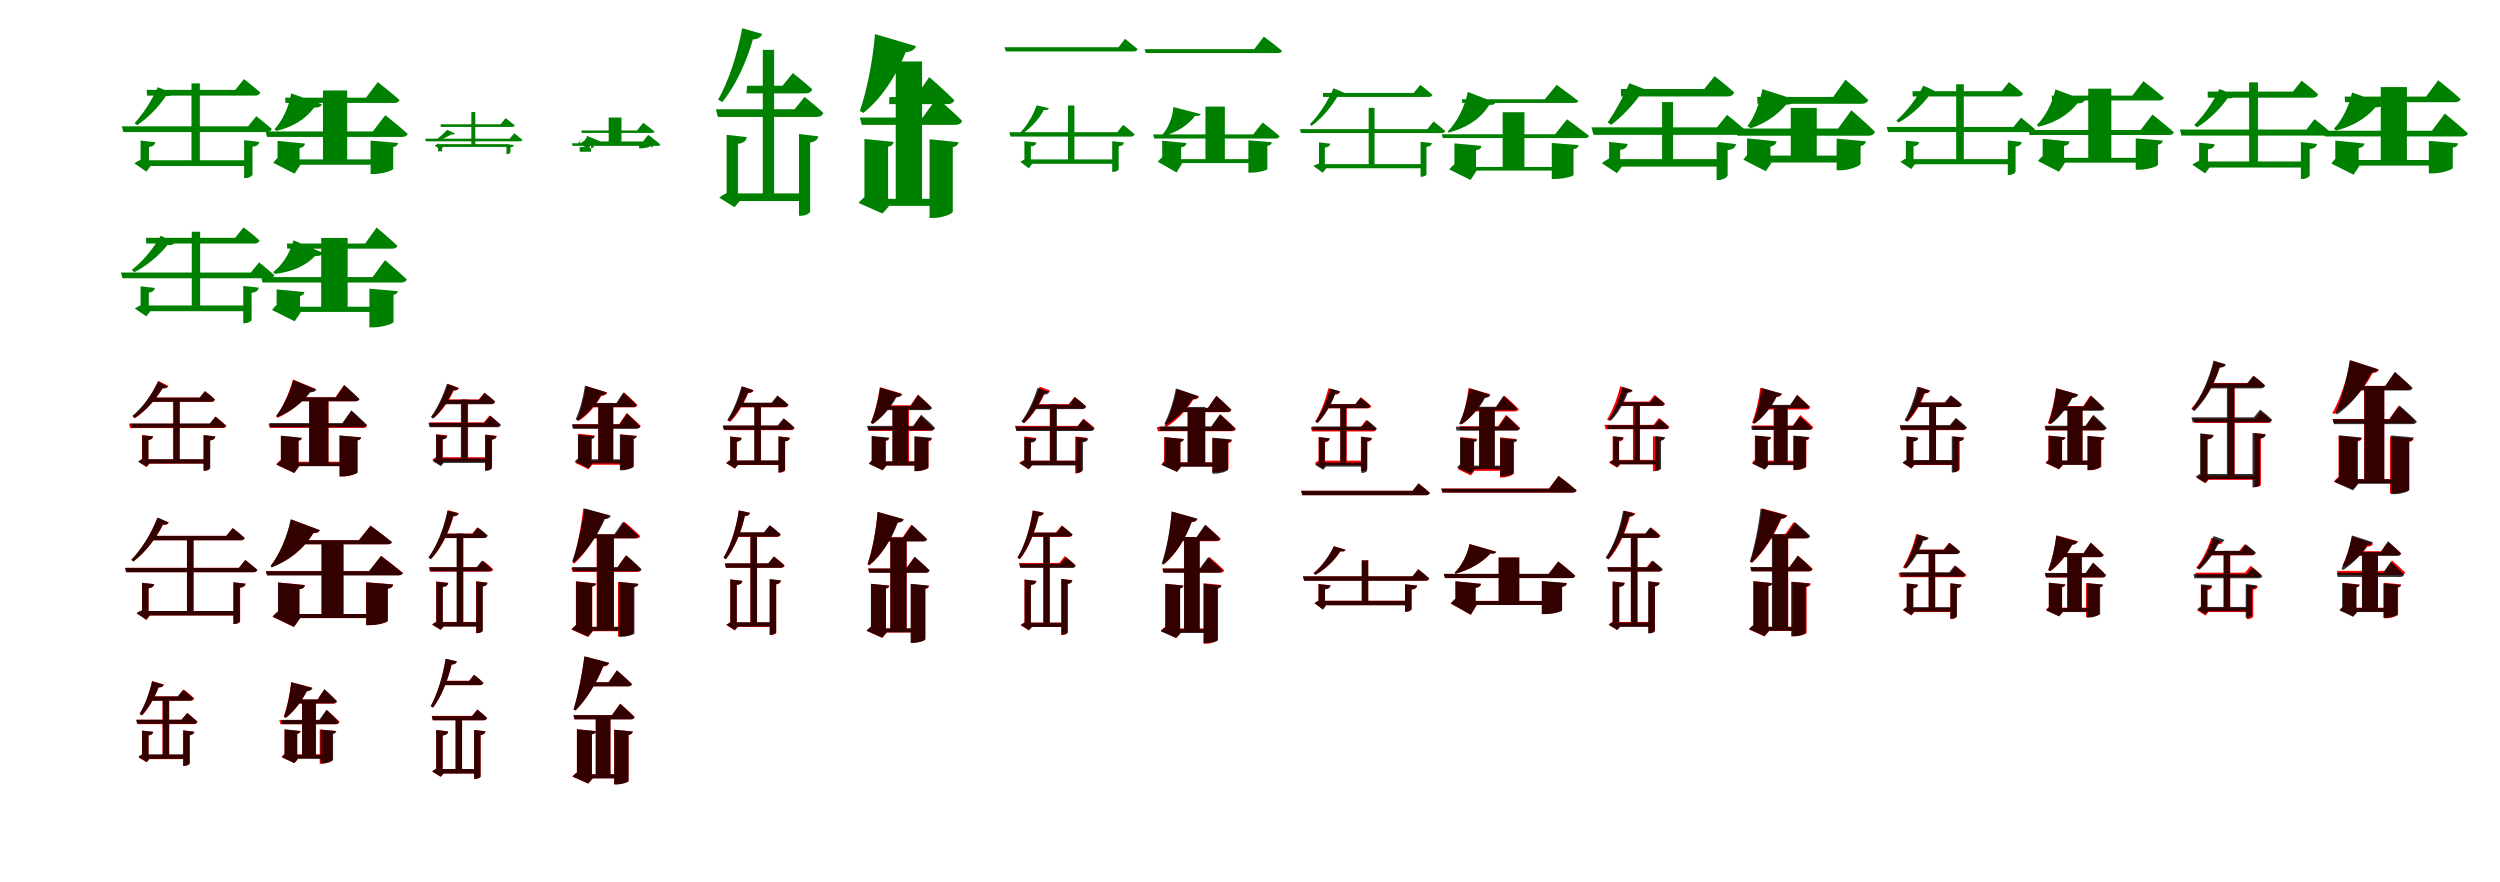 <?xml version="1.0" encoding="UTF-8"?>
<svg width="1700" height="600" xmlns="http://www.w3.org/2000/svg">
<rect width="100%" height="100%" fill="white"/>
<g fill="green" transform="translate(100 100) scale(0.1 -0.1)"><path d="M0.0 0.0H-44.0V-123.0L-26.0 -80.0C-46.0 -86.0 -74.0 -101.0 -86.0 -111.0L-5.0 -167.0L24.0 -129.0H13.0V-8.0ZM56.0 33.0 -44.0 44.0V-54.0H13.0V-0.0C40.0 4.0 53.0 15.0 56.0 33.0ZM695.0 -90.0H-24.0V-129.0H695.0ZM763.0 35.0 660.0 47.0V-211.0H670.0C693.0 -211.0 717.0 -196.0 717.0 -187.0V2.0C747.0 6.0 760.0 17.0 763.0 35.0ZM743.0 210.0 687.0 141.0H-172.0L-161.0 102.0H813.0C830.0 102.0 844.0 109.0 848.0 123.0C806.0 161.0 743.0 210.0 743.0 210.0ZM359.0 433.0H302.0V-108.0H359.0ZM659.0 462.0 600.0 389.0H-2.0L-1.0 350.0H735.0C753.0 350.0 765.0 357.0 770.0 371.0C727.0 410.0 659.0 462.0 659.0 462.0ZM177.0 365.0 73.0 407.0C31.0 314.0 -31.0 220.0 -85.0 163.0L-67.0 149.0C2.0 195.0 76.0 268.0 128.0 347.0C156.0 343.0 171.0 353.0 177.0 365.0Z"/></g>
<g fill="green" transform="translate(200 100) scale(0.1 -0.1)"><path d="M0.0 0.0H-113.0V-96.0L-84.0 -52.0C-103.0 -62.0 -128.0 -88.0 -142.0 -107.0L3.0 -181.0L43.0 -121.0H37.0V-22.0ZM74.0 24.0 -113.0 42.0V-58.0H37.0V-7.0C63.0 -2.0 72.0 9.0 74.0 24.0ZM585.0 -84.0H-53.0V-120.0H585.0ZM707.0 28.0 520.0 44.0V-183.0H545.0C604.0 -183.0 674.0 -158.0 674.0 -148.0V0.0C697.0 4.0 705.0 15.0 707.0 28.0ZM620.0 217.0 535.0 106.0H-194.0L-184.0 69.0H735.0C755.0 69.0 768.0 76.0 772.0 90.0C715.0 142.0 620.0 217.0 620.0 217.0ZM361.0 385.0H196.0V-99.0H361.0ZM569.0 442.0 489.0 336.0H-61.0L-59.0 300.0H680.0C698.0 300.0 712.0 306.0 717.0 320.0C661.0 370.0 569.0 442.0 569.0 442.0ZM189.0 291.0 -20.0 365.0C-37.0 267.0 -80.0 179.0 -133.0 122.0L-120.0 110.0C-19.0 134.0 72.0 182.0 136.0 268.0C167.0 267.0 183.0 276.0 189.0 291.0Z"/></g>
<g fill="green" transform="translate(300 100) scale(0.1 -0.1)"><path d="M0.0 0.0H-21.0V2.0L-14.0 25.0C-24.0 22.0 -38.0 14.0 -44.0 10.0L-2.0 -20.0L12.0 1.0H6.0V-4.0ZM25.0 13.0 -21.0 18.0V-29.0H6.0V-2.0C18.0 0.0 24.0 5.0 25.0 13.0ZM461.0 20.0H-14.0V1.0H461.0ZM494.0 14.0 444.0 20.0V-48.0H448.0C459.0 -48.0 471.0 -40.0 471.0 -36.0V-2.0C486.0 0.0 493.0 5.0 494.0 14.0ZM497.0 94.0 466.0 57.0H-109.0L-104.0 39.0H535.0C543.0 39.0 551.0 42.0 553.0 49.0C530.0 68.0 497.0 94.0 497.0 94.0ZM232.0 238.0H205.0V13.0H232.0ZM438.0 197.0 404.0 155.0H-4.0L-3.0 137.0H483.0C491.0 137.0 497.0 140.0 501.0 147.0C476.0 168.0 438.0 197.0 438.0 197.0ZM94.0 92.0 41.0 117.0C17.0 92.0 -14.0 64.0 -36.0 49.0L-28.0 42.0C2.0 52.0 40.0 67.0 69.0 86.0C83.0 82.0 91.0 87.0 94.0 92.0Z"/></g>
<g fill="green" transform="translate(400 100) scale(0.1 -0.1)"><path d="M0.0 0.0H-58.0V35.0L-43.0 55.0C-52.0 49.0 -62.0 36.0 -69.0 26.0L2.0 -12.0L22.0 20.0H19.0V-11.0ZM39.0 7.0 -58.0 16.0V-32.0H19.0V-9.0C33.0 -6.0 38.0 -1.0 39.0 7.0ZM374.0 38.0H-41.0V21.0H374.0ZM443.0 12.0 346.0 19.0V-9.0H358.0C390.0 -9.0 428.0 4.0 428.0 9.0V-2.0C438.0 0.0 443.0 5.0 443.0 12.0ZM408.0 83.0 362.0 26.0H-111.0L-107.0 8.0H472.0C482.0 8.0 488.0 12.0 490.0 18.0C459.0 45.0 408.0 83.0 408.0 83.0ZM226.0 201.0H139.0V34.0H226.0ZM374.0 165.0 332.0 113.0H-46.0L-45.0 96.0H433.0C441.0 96.0 448.0 99.0 452.0 105.0C421.0 130.0 374.0 165.0 374.0 165.0ZM90.0 36.0 -8.0 76.0C-15.0 46.0 -36.0 32.0 -66.0 23.0L-61.0 16.0C-12.0 7.0 34.0 4.0 64.0 26.0C80.0 26.0 87.0 29.0 90.0 36.0Z"/></g>
<g fill="green" transform="translate(500 100) scale(0.1 -0.1)"><path d="M0.0 0.0H-59.0V-356.0L-33.0 -303.0C-58.0 -310.0 -93.0 -330.0 -109.0 -344.0L-6.0 -409.0L31.0 -367.0H18.0V-11.0ZM78.0 68.0 -59.0 83.0V-48.0H18.0V22.0C57.0 27.0 74.0 42.0 78.0 68.0ZM468.0 -315.0H-23.0V-367.0H468.0ZM564.0 73.0 433.0 89.0V-467.0H449.0C478.0 -467.0 509.0 -449.0 509.0 -438.0V31.0C546.0 37.0 561.0 52.0 564.0 73.0ZM471.0 341.0 403.0 257.0H-132.0L-119.0 205.0H554.0C577.0 205.0 593.0 214.0 598.0 233.0C548.0 281.0 471.0 341.0 471.0 341.0ZM264.0 661.0H187.0V-343.0H264.0ZM391.0 503.0 321.0 417.0H80.0L76.0 365.0H478.0C501.0 365.0 517.0 374.0 523.0 393.0C472.0 441.0 391.0 503.0 391.0 503.0ZM183.0 769.0 47.0 808.0C12.0 621.0 -48.0 443.0 -117.0 322.0L-88.0 306.0C-3.0 410.0 71.0 564.0 120.0 732.0C156.0 733.0 176.0 749.0 183.0 769.0Z"/></g>
<g fill="green" transform="translate(600 100) scale(0.1 -0.1)"><path d="M0.0 0.0H-122.0V-374.0L-87.0 -317.0C-112.0 -329.0 -145.0 -359.0 -162.0 -380.0L1.0 -452.0L46.0 -401.0H39.0V-24.0ZM77.0 35.0 -122.0 55.0V-79.0H39.0V2.0C64.0 7.0 75.0 19.0 77.0 35.0ZM386.0 -352.0H4.0V-400.0H386.0ZM519.0 33.0 321.0 53.0V-482.0H350.0C408.0 -482.0 479.0 -453.0 479.0 -440.0V-1.0C506.0 5.0 515.0 18.0 519.0 33.0ZM371.0 334.0 274.0 201.0H-153.0L-140.0 151.0H496.0C521.0 151.0 538.0 161.0 542.0 179.0C479.0 243.0 371.0 334.0 371.0 334.0ZM270.0 582.0H91.0V-374.0H270.0ZM319.0 476.0 225.0 340.0H48.0L46.0 292.0H443.0C466.0 292.0 483.0 300.0 489.0 319.0C427.0 382.0 319.0 476.0 319.0 476.0ZM229.0 686.0 -50.0 768.0C-66.0 580.0 -106.0 381.0 -153.0 246.0L-129.0 232.0C-12.0 326.0 86.0 466.0 159.0 645.0C198.0 648.0 221.0 663.0 229.0 686.0Z"/></g>
<g fill="green" transform="translate(700 100) scale(0.1 -0.1)"><path d="M0.0 0.0H-34.0V-107.0L-18.0 -78.0C-32.0 -82.0 -53.0 -94.0 -61.0 -101.0L-4.0 -145.0L18.0 -114.0H10.0V-6.0ZM48.0 31.0 -34.0 40.0V-35.0H10.0V4.0C34.0 7.0 45.0 16.0 48.0 31.0ZM587.0 -84.0H-19.0V-114.0H587.0ZM642.0 31.0 563.0 40.0V-169.0H571.0C588.0 -169.0 607.0 -158.0 607.0 -152.0V5.0C630.0 8.0 641.0 16.0 642.0 31.0ZM638.0 151.0 597.0 101.0H-137.0L-128.0 71.0H690.0C702.0 71.0 713.0 77.0 715.0 87.0C685.0 115.0 638.0 151.0 638.0 151.0ZM306.0 283.0H262.0V-105.0H306.0ZM650.0 736.0 606.0 679.0H-169.0L-161.0 650.0H708.0C722.0 650.0 732.0 655.0 736.0 666.0C702.0 695.0 650.0 736.0 650.0 736.0ZM132.0 264.0 49.0 284.0C30.0 226.0 -13.0 150.0 -58.0 103.0L-46.0 93.0C15.0 132.0 70.0 197.0 98.0 252.0C123.0 250.0 129.0 254.0 132.0 264.0Z"/></g>
<g fill="green" transform="translate(800 100) scale(0.1 -0.1)"><path d="M0.0 0.0H-97.0V-91.0L-75.0 -54.0C-92.0 -62.0 -114.0 -84.0 -127.0 -100.0L1.0 -173.0L39.0 -110.0H32.0V-19.0ZM69.0 27.0 -97.0 43.0V-34.0H32.0V-2.0C58.0 3.0 66.0 13.0 69.0 27.0ZM594.0 -82.0H-61.0V-109.0H594.0ZM648.0 33.0 489.0 46.0V-174.0H510.0C561.0 -174.0 618.0 -157.0 618.0 -150.0V8.0C640.0 12.0 647.0 21.0 648.0 33.0ZM586.0 167.0 521.0 86.0H-159.0L-151.0 58.0H673.0C689.0 58.0 698.0 63.0 701.0 74.0C658.0 113.0 586.0 167.0 586.0 167.0ZM329.0 275.0H197.0V-98.0H329.0ZM594.0 751.0 529.0 666.0H-217.0L-208.0 639.0H688.0C703.0 639.0 713.0 643.0 718.0 654.0C671.0 694.0 594.0 751.0 594.0 751.0ZM165.0 224.0 -21.0 272.0C-26.0 202.0 -55.0 128.0 -99.0 81.0L-92.0 74.0C3.0 99.0 80.0 149.0 127.0 213.0C153.0 209.0 161.0 214.0 165.0 224.0Z"/></g>
<g fill="green" transform="translate(900 100) scale(0.1 -0.1)"><path d="M0.0 0.0H-31.0V-143.0L-20.0 -109.0C-36.0 -113.0 -60.0 -122.0 -69.0 -129.0L-5.0 -175.0L19.0 -143.0H9.0V-6.0ZM46.0 23.0 -31.0 32.0V-37.0H9.0V-4.0C32.0 0.0 44.0 8.0 46.0 23.0ZM688.0 -116.0H-27.0V-144.0H688.0ZM737.0 27.0 660.0 36.0V-202.0H667.0C683.0 -202.0 700.0 -192.0 700.0 -185.0V1.0C724.0 4.0 734.0 12.0 737.0 27.0ZM748.0 174.0 706.0 122.0H-161.0L-153.0 95.0H802.0C815.0 95.0 825.0 100.0 828.0 109.0C796.0 138.0 748.0 174.0 748.0 174.0ZM347.0 267.0H307.0V-128.0H347.0ZM658.0 423.0 613.0 368.0H-4.0L-3.0 341.0H716.0C729.0 341.0 738.0 346.0 741.0 355.0C709.0 384.0 658.0 423.0 658.0 423.0ZM139.0 370.0 68.0 400.0C27.0 305.0 -37.0 211.0 -93.0 155.0L-82.0 144.0C-14.0 193.0 55.0 272.0 103.0 357.0C124.0 355.0 135.0 360.0 139.0 370.0Z"/></g>
<g fill="green" transform="translate(1000 100) scale(0.1 -0.1)"><path d="M0.0 0.0H-110.0V-139.0L-88.0 -103.0C-106.0 -111.0 -130.0 -134.0 -145.0 -152.0L0.0 -224.0L41.0 -160.0H37.0V-22.0ZM74.0 8.0 -110.0 25.0V-46.0H37.0V-21.0C64.0 -17.0 72.0 -7.0 74.0 8.0ZM609.0 -135.0H-40.0V-160.0H609.0ZM735.0 13.0 552.0 28.0V-217.0H574.0C635.0 -217.0 700.0 -198.0 700.0 -190.0V-15.0C726.0 -10.0 733.0 1.0 735.0 13.0ZM656.0 189.0 574.0 87.0H-196.0L-189.0 61.0H777.0C792.0 61.0 802.0 66.0 806.0 76.0C749.0 121.0 656.0 189.0 656.0 189.0ZM366.0 237.0H218.0V-151.0H366.0ZM585.0 423.0 505.0 325.0H-59.0L-57.0 300.0H704.0C718.0 300.0 730.0 304.0 733.0 313.0C676.0 358.0 585.0 423.0 585.0 423.0ZM169.0 302.0 -19.0 375.0C-41.0 266.0 -95.0 168.0 -155.0 106.0L-150.0 98.0C-38.0 128.0 60.0 181.0 128.0 287.0C152.0 285.0 164.0 291.0 169.0 302.0Z"/></g>
<g fill="green" transform="translate(1100 100) scale(0.1 -0.1)"><path d="M0.0 0.0H-58.0V-122.0L-33.0 -67.0C-58.0 -75.0 -92.0 -96.0 -107.0 -110.0L-5.0 -178.0L30.0 -132.0H17.0V-10.0ZM68.0 21.0 -58.0 35.0V-93.0H17.0V-19.0C50.0 -15.0 65.0 -1.0 68.0 21.0ZM718.0 -82.0H-18.0V-133.0H718.0ZM805.0 20.0 673.0 35.0V-224.0H687.0C717.0 -224.0 748.0 -204.0 748.0 -191.0V-21.0C785.0 -16.0 801.0 -2.0 805.0 20.0ZM744.0 219.0 675.0 134.0H-178.0L-164.0 83.0H828.0C850.0 83.0 867.0 92.0 872.0 111.0C821.0 159.0 744.0 219.0 744.0 219.0ZM377.0 306.0H302.0V-104.0H377.0ZM659.0 482.0 589.0 395.0H22.0L23.0 344.0H747.0C770.0 344.0 786.0 353.0 792.0 372.0C740.0 421.0 659.0 482.0 659.0 482.0ZM217.0 381.0 80.0 434.0C37.0 338.0 -21.0 234.0 -68.0 167.0L-43.0 151.0C23.0 202.0 100.0 280.0 154.0 356.0C191.0 352.0 210.0 365.0 217.0 381.0Z"/></g>
<g fill="green" transform="translate(1200 100) scale(0.1 -0.1)"><path d="M0.0 0.0H-120.0V-77.0L-82.0 -23.0C-104.0 -35.0 -131.0 -65.0 -145.0 -86.0L7.0 -164.0L47.0 -107.0H39.0V-23.0ZM80.0 39.0 -120.0 59.0V-72.0H39.0V3.0C66.0 9.0 78.0 22.0 80.0 39.0ZM557.0 -58.0H-64.0V-105.0H557.0ZM688.0 39.0 489.0 57.0V-158.0H516.0C576.0 -158.0 652.0 -127.0 652.0 -114.0V7.0C676.0 12.0 686.0 24.0 688.0 39.0ZM589.0 250.0 499.0 126.0H-198.0L-185.0 77.0H704.0C728.0 77.0 745.0 86.0 749.0 105.0C690.0 164.0 589.0 250.0 589.0 250.0ZM354.0 266.0H177.0V-78.0H354.0ZM549.0 458.0 466.0 341.0H-51.0L-49.0 294.0H657.0C680.0 294.0 698.0 302.0 704.0 320.0C646.0 377.0 549.0 458.0 549.0 458.0ZM212.0 321.0 -16.0 394.0C-34.0 296.0 -71.0 203.0 -117.0 143.0L-95.0 128.0C-7.0 156.0 82.0 213.0 146.0 288.0C184.0 289.0 205.0 302.0 212.0 321.0Z"/></g>
<g fill="green" transform="translate(1300 100) scale(0.1 -0.1)"><path d="M0.0 0.0H-40.0V-110.0L-23.0 -72.0C-41.0 -77.0 -66.0 -91.0 -77.0 -101.0L-4.0 -150.0L21.0 -117.0H12.0V-7.0ZM50.0 34.0 -40.0 44.0V-46.0H12.0V5.0C36.0 8.0 47.0 18.0 50.0 34.0ZM693.0 -82.0H-27.0V-117.0H693.0ZM748.0 34.0 653.0 45.0V-190.0H662.0C684.0 -190.0 706.0 -176.0 706.0 -167.0V3.0C733.0 7.0 745.0 17.0 748.0 34.0ZM743.0 200.0 692.0 137.0H-171.0L-161.0 102.0H806.0C823.0 102.0 834.0 108.0 838.0 121.0C800.0 155.0 743.0 200.0 743.0 200.0ZM354.0 427.0H302.0V-99.0H354.0ZM661.0 442.0 611.0 380.0H5.0L6.0 344.0H725.0C741.0 344.0 752.0 351.0 757.0 364.0C720.0 398.0 661.0 442.0 661.0 442.0ZM172.0 374.0 79.0 418.0C30.0 323.0 -43.0 233.0 -105.0 181.0L-90.0 166.0C-14.0 209.0 68.0 279.0 126.0 360.0C152.0 355.0 167.0 364.0 172.0 374.0Z"/></g>
<g fill="green" transform="translate(1400 100) scale(0.1 -0.1)"><path d="M0.0 0.0H-110.0V-83.0L-83.0 -42.0C-102.0 -51.0 -128.0 -76.0 -142.0 -95.0L1.0 -168.0L42.0 -107.0H36.0V-22.0ZM73.0 38.0 -110.0 56.0V-36.0H36.0V8.0C63.0 13.0 71.0 23.0 73.0 38.0ZM587.0 -73.0H-48.0V-106.0H587.0ZM707.0 44.0 523.0 59.0V-154.0H547.0C606.0 -154.0 674.0 -130.0 674.0 -121.0V16.0C697.0 20.0 705.0 30.0 707.0 44.0ZM637.0 221.0 556.0 116.0H-207.0L-198.0 82.0H748.0C766.0 82.0 779.0 88.0 782.0 101.0C727.0 150.0 637.0 221.0 637.0 221.0ZM357.0 397.0H200.0V-86.0H357.0ZM575.0 448.0 500.0 350.0H-48.0L-46.0 317.0H681.0C697.0 317.0 710.0 322.0 715.0 335.0C662.0 382.0 575.0 448.0 575.0 448.0ZM176.0 318.0 -23.0 392.0C-45.0 294.0 -94.0 205.0 -149.0 150.0L-138.0 138.0C-37.0 163.0 58.0 210.0 126.0 297.0C155.0 296.0 170.0 305.0 176.0 318.0Z"/></g>
<g fill="green" transform="translate(1500 100) scale(0.1 -0.1)"><path d="M0.0 0.0H-46.0V-133.0L-28.0 -86.0C-49.0 -93.0 -79.0 -109.0 -92.0 -120.0L-5.0 -179.0L25.0 -139.0H14.0V-8.0ZM60.0 19.0 -46.0 30.0V-73.0H14.0V-16.0C43.0 -12.0 56.0 -1.0 60.0 19.0ZM684.0 -98.0H-19.0V-139.0H684.0ZM756.0 21.0 646.0 34.0V-217.0H657.0C681.0 -217.0 706.0 -201.0 706.0 -191.0V-14.0C739.0 -10.0 752.0 2.0 756.0 21.0ZM739.0 190.0 683.0 119.0H-177.0L-166.0 78.0H812.0C829.0 78.0 844.0 85.0 848.0 100.0C805.0 139.0 739.0 190.0 739.0 190.0ZM354.0 440.0H294.0V-118.0H354.0ZM651.0 451.0 592.0 377.0H12.0L13.0 336.0H727.0C746.0 336.0 759.0 344.0 763.0 359.0C720.0 399.0 651.0 451.0 651.0 451.0ZM200.0 351.0 92.0 395.0C46.0 300.0 -21.0 205.0 -80.0 150.0L-60.0 134.0C13.0 179.0 92.0 252.0 148.0 332.0C178.0 328.0 194.0 338.0 200.0 351.0Z"/></g>
<g fill="green" transform="translate(1600 100) scale(0.1 -0.1)"><path d="M0.0 0.0H-120.0V-102.0L-89.0 -54.0C-108.0 -65.0 -133.0 -92.0 -147.0 -112.0L4.0 -188.0L45.0 -127.0H39.0V-23.0ZM78.0 24.0 -120.0 44.0V-62.0H39.0V-7.0C66.0 -2.0 76.0 9.0 78.0 24.0ZM581.0 -88.0H-66.0V-126.0H581.0ZM715.0 25.0 516.0 42.0V-179.0H543.0C605.0 -179.0 679.0 -153.0 679.0 -142.0V-4.0C704.0 0.0 713.0 11.0 715.0 25.0ZM625.0 228.0 537.0 111.0H-202.0L-191.0 72.0H743.0C763.0 72.0 777.0 79.0 781.0 94.0C723.0 148.0 625.0 228.0 625.0 228.0ZM367.0 408.0H189.0V-102.0H367.0ZM580.0 454.0 497.0 343.0H-56.0L-54.0 305.0H694.0C713.0 305.0 728.0 312.0 732.0 327.0C675.0 379.0 580.0 454.0 580.0 454.0ZM208.0 295.0 -6.0 371.0C-28.0 272.0 -75.0 182.0 -129.0 125.0L-115.0 112.0C-14.0 138.0 83.0 187.0 153.0 270.0C185.0 269.0 202.0 279.0 208.0 295.0Z"/></g>
<g fill="green" transform="translate(100 200) scale(0.1 -0.1)"><path d="M0.0 0.0H-44.0V-108.0L-25.0 -68.0C-44.0 -74.0 -71.0 -89.0 -83.0 -98.0L-5.0 -151.0L23.0 -116.0H12.0V-8.0ZM53.0 42.0 -44.0 53.0V-45.0H12.0V10.0C38.0 14.0 51.0 25.0 53.0 42.0ZM698.0 -77.0H-32.0V-116.0H698.0ZM759.0 44.0 654.0 56.0V-198.0H664.0C687.0 -198.0 711.0 -183.0 711.0 -175.0V9.0C743.0 13.0 756.0 24.0 759.0 44.0ZM762.0 216.0 706.0 147.0H-178.0L-167.0 108.0H830.0C847.0 108.0 861.0 115.0 866.0 129.0C823.0 167.0 762.0 216.0 762.0 216.0ZM361.0 424.0H304.0V-92.0H361.0ZM656.0 454.0 599.0 383.0H-7.0L-6.0 344.0H731.0C748.0 344.0 760.0 351.0 765.0 365.0C723.0 404.0 656.0 454.0 656.0 454.0ZM189.0 350.0 93.0 397.0C39.0 303.0 -37.0 215.0 -104.0 165.0L-87.0 149.0C-9.0 188.0 78.0 257.0 140.0 335.0C167.0 330.0 182.0 339.0 189.0 350.0Z"/></g>
<g fill="green" transform="translate(200 200) scale(0.1 -0.1)"><path d="M0.0 0.0H-119.0V-97.0L-90.0 -51.0C-109.0 -61.0 -136.0 -88.0 -150.0 -108.0L4.0 -185.0L46.0 -122.0H40.0V-24.0ZM70.0 14.0 -119.0 32.0V-67.0H40.0V-13.0C61.0 -8.0 68.0 2.0 70.0 14.0ZM577.0 -86.0H-62.0V-121.0H577.0ZM705.0 20.0 512.0 37.0V-226.0H540.0C600.0 -226.0 676.0 -200.0 676.0 -190.0V-5.0C697.0 -1.0 703.0 9.0 705.0 20.0ZM618.0 231.0 534.0 116.0H-224.0L-215.0 79.0H729.0C749.0 79.0 761.0 86.0 766.0 100.0C711.0 153.0 618.0 231.0 618.0 231.0ZM364.0 382.0H184.0V-104.0H364.0ZM561.0 453.0 483.0 344.0H-49.0L-47.0 309.0H667.0C684.0 309.0 698.0 315.0 703.0 328.0C650.0 378.0 561.0 453.0 561.0 453.0ZM197.0 280.0 -4.0 366.0C-30.0 273.0 -82.0 197.0 -142.0 150.0L-131.0 137.0C-25.0 150.0 73.0 185.0 143.0 260.0C173.0 257.0 190.0 266.0 197.0 280.0Z"/></g>
<g fill="red" transform="translate(100 300) scale(0.1 -0.1)"><path d="M0.0 0.0H-34.0V-144.0L-18.0 -115.0C-32.0 -120.0 -51.0 -131.0 -60.0 -140.0L-4.0 -176.0L16.0 -153.0H9.0V-6.0ZM41.0 33.0 -34.0 42.0V-34.0H9.0V8.0C30.0 11.0 40.0 20.0 41.0 33.0ZM418.0 -123.0H-26.0V-153.0H418.0ZM464.0 32.0 382.0 41.0V-201.0H391.0C408.0 -201.0 426.0 -190.0 426.0 -183.0V5.0C451.0 8.0 461.0 17.0 464.0 32.0ZM467.0 167.0 428.0 119.0H-123.0L-115.0 89.0H514.0C528.0 89.0 537.0 94.0 540.0 105.0C511.0 132.0 467.0 167.0 467.0 167.0ZM220.0 284.0H176.0V-135.0H220.0ZM395.0 340.0 359.0 297.0H16.0V267.0H437.0C450.0 267.0 459.0 272.0 462.0 283.0C436.0 309.0 395.0 340.0 395.0 340.0ZM146.0 375.0 77.0 410.0C31.0 311.0 -36.0 221.0 -97.0 168.0L-83.0 155.0C-16.0 200.0 56.0 277.0 108.0 362.0C128.0 358.0 141.0 366.0 146.0 375.0Z"/></g>
<g fill="black" opacity=".8" transform="translate(100 300) scale(0.1 -0.1)"><path d="M0.0 0.0H-33.0V-144.0L-18.0 -115.0C-31.0 -119.0 -50.0 -131.0 -60.0 -139.0L-3.0 -174.0L16.0 -151.0H9.0V-6.0ZM40.0 32.0 -33.0 40.0V-33.0H9.0V8.0C30.0 10.0 39.0 18.0 40.0 32.0ZM426.0 -123.0H-24.0V-152.0H426.0ZM465.0 32.0 387.0 42.0V-201.0H396.0C413.0 -201.0 430.0 -190.0 430.0 -183.0V5.0C454.0 9.0 463.0 17.0 465.0 32.0ZM464.0 167.0 426.0 120.0H-114.0L-107.0 92.0H510.0C524.0 92.0 531.0 96.0 535.0 107.0C506.0 133.0 464.0 167.0 464.0 167.0ZM223.0 284.0H181.0V-137.0H223.0ZM392.0 340.0 358.0 296.0H20.0V268.0H436.0C447.0 268.0 457.0 274.0 460.0 285.0C434.0 311.0 392.0 340.0 392.0 340.0ZM141.0 372.0 74.0 406.0C30.0 309.0 -37.0 223.0 -100.0 172.0L-86.0 158.0C-17.0 201.0 55.0 275.0 104.0 359.0C126.0 357.0 138.0 363.0 141.0 372.0Z"/></g>
<g fill="red" transform="translate(200 300) scale(0.1 -0.1)"><path d="M0.0 0.0H-90.0V-152.0L-69.0 -115.0C-86.0 -121.0 -110.0 -142.0 -122.0 -157.0L1.0 -217.0L36.0 -168.0H30.0V-18.0ZM51.0 21.0 -90.0 35.0V-42.0H30.0V2.0C45.0 5.0 50.0 12.0 51.0 21.0ZM368.0 -140.0H-26.0V-168.0H368.0ZM455.0 25.0 309.0 38.0V-240.0H332.0C375.0 -240.0 431.0 -220.0 431.0 -212.0V6.0C449.0 9.0 454.0 16.0 455.0 25.0ZM389.0 205.0 329.0 118.0H-174.0L-166.0 90.0H468.0C482.0 90.0 493.0 95.0 496.0 106.0C457.0 145.0 389.0 205.0 389.0 205.0ZM234.0 279.0H103.0V-159.0H234.0ZM339.0 382.0 281.0 299.0H-6.0V271.0H414.0C428.0 271.0 439.0 276.0 442.0 287.0C404.0 325.0 339.0 382.0 339.0 382.0ZM147.0 355.0 -8.0 419.0C-34.0 323.0 -79.0 227.0 -122.0 168.0L-112.0 159.0C-31.0 196.0 47.0 255.0 106.0 337.0C129.0 335.0 142.0 343.0 147.0 355.0Z"/></g>
<g fill="black" opacity=".8" transform="translate(200 300) scale(0.1 -0.1)"><path d="M0.0 0.0H-90.0V-153.0L-68.0 -117.0C-84.0 -125.0 -107.0 -145.0 -119.0 -161.0L1.0 -216.0L35.0 -171.0H30.0V-19.0ZM53.0 23.0 -90.0 38.0V-38.0H30.0V4.0C46.0 8.0 52.0 14.0 53.0 23.0ZM358.0 -145.0H-30.0V-170.0H358.0ZM456.0 26.0 309.0 39.0V-239.0H331.0C375.0 -239.0 431.0 -221.0 431.0 -213.0V5.0C449.0 10.0 454.0 16.0 456.0 26.0ZM389.0 210.0 328.0 123.0H-168.0L-162.0 95.0H469.0C482.0 95.0 492.0 100.0 495.0 111.0C456.0 150.0 389.0 210.0 389.0 210.0ZM233.0 278.0H102.0V-159.0H233.0ZM342.0 381.0 285.0 298.0H1.0L2.0 272.0H419.0C431.0 272.0 442.0 276.0 445.0 286.0C407.0 324.0 342.0 381.0 342.0 381.0ZM151.0 351.0 -5.0 416.0C-32.0 320.0 -77.0 229.0 -122.0 174.0L-113.0 164.0C-31.0 197.0 50.0 252.0 110.0 332.0C132.0 332.0 146.0 340.0 151.0 351.0Z"/></g>
<g fill="red" transform="translate(300 300) scale(0.1 -0.1)"><path d="M0.0 0.0H-34.0V-130.0L-18.0 -101.0C-32.0 -105.0 -51.0 -117.0 -60.0 -126.0L-3.0 -163.0L17.0 -139.0H10.0V-6.0ZM42.0 39.0 -34.0 48.0V-28.0H10.0V14.0C31.0 17.0 40.0 26.0 42.0 39.0ZM328.0 -109.0H-9.0V-139.0H328.0ZM378.0 36.0 302.0 45.0V-197.0H311.0C328.0 -197.0 346.0 -186.0 346.0 -179.0V12.0C367.0 15.0 376.0 24.0 378.0 36.0ZM329.0 175.0 290.0 128.0H-80.0L-72.0 98.0H374.0C388.0 98.0 397.0 103.0 400.0 114.0C372.0 141.0 329.0 175.0 329.0 175.0ZM183.0 284.0H139.0V-126.0H183.0ZM294.0 330.0 256.0 284.0H19.0V254.0H339.0C353.0 254.0 362.0 259.0 365.0 270.0C337.0 297.0 294.0 330.0 294.0 330.0ZM122.0 361.0 45.0 390.0C18.0 303.0 -23.0 221.0 -65.0 168.0L-51.0 157.0C2.0 201.0 52.0 270.0 86.0 345.0C106.0 343.0 118.0 352.0 122.0 361.0Z"/></g>
<g fill="black" opacity=".8" transform="translate(300 300) scale(0.1 -0.1)"><path d="M0.0 0.0H-35.0V-138.0L-18.0 -109.0C-32.0 -113.0 -50.0 -127.0 -59.0 -135.0L-2.0 -170.0L17.0 -147.0H10.0V-6.0ZM41.0 35.0 -35.0 44.0V-34.0H10.0V11.0C31.0 13.0 39.0 22.0 41.0 35.0ZM328.0 -117.0H-16.0V-148.0H328.0ZM376.0 34.0 298.0 44.0V-202.0H308.0C325.0 -202.0 344.0 -190.0 344.0 -184.0V9.0C365.0 13.0 375.0 21.0 376.0 34.0ZM335.0 173.0 294.0 124.0H-87.0L-79.0 95.0H380.0C395.0 95.0 403.0 100.0 406.0 112.0C377.0 138.0 335.0 173.0 335.0 173.0ZM179.0 284.0H134.0V-133.0H179.0ZM295.0 328.0 257.0 281.0H15.0V251.0H342.0C353.0 251.0 363.0 257.0 368.0 269.0C339.0 296.0 295.0 328.0 295.0 328.0ZM118.0 362.0 39.0 390.0C12.0 304.0 -29.0 220.0 -70.0 164.0L-55.0 153.0C-4.0 200.0 47.0 269.0 80.0 345.0C103.0 343.0 115.0 351.0 118.0 362.0Z"/></g>
<g fill="red" transform="translate(400 300) scale(0.1 -0.1)"><path d="M0.0 0.0H-68.0V-145.0L-47.0 -112.0C-61.0 -119.0 -79.0 -136.0 -88.0 -148.0L2.0 -191.0L27.0 -160.0H22.0V-13.0ZM44.0 39.0 -68.0 51.0V-26.0H22.0V20.0C37.0 23.0 43.0 30.0 44.0 39.0ZM243.0 -132.0H-17.0V-160.0H243.0ZM330.0 36.0 218.0 47.0V-194.0H235.0C267.0 -194.0 308.0 -177.0 308.0 -170.0V18.0C323.0 21.0 328.0 28.0 330.0 36.0ZM262.0 192.0 210.0 116.0H-106.0L-98.0 88.0H330.0C344.0 88.0 354.0 93.0 357.0 104.0C322.0 140.0 262.0 192.0 262.0 192.0ZM170.0 258.0H68.0V-145.0H170.0ZM245.0 331.0 195.0 258.0H10.0V230.0H309.0C322.0 230.0 332.0 235.0 335.0 246.0C302.0 281.0 245.0 331.0 245.0 331.0ZM129.0 330.0 -16.0 374.0C-28.0 291.0 -51.0 203.0 -77.0 146.0L-64.0 138.0C-5.0 176.0 49.0 237.0 90.0 309.0C112.0 309.0 125.0 318.0 129.0 330.0Z"/></g>
<g fill="black" opacity=".8" transform="translate(400 300) scale(0.1 -0.1)"><path d="M0.0 0.0H-70.0V-135.0L-48.0 -102.0C-63.0 -109.0 -82.0 -127.0 -92.0 -140.0L1.0 -184.0L28.0 -152.0H23.0V-14.0ZM45.0 33.0 -70.0 44.0V-35.0H23.0V14.0C37.0 18.0 43.0 24.0 45.0 33.0ZM261.0 -123.0H-15.0V-151.0H261.0ZM329.0 35.0 215.0 45.0V-198.0H232.0C265.0 -198.0 309.0 -180.0 309.0 -173.0V15.0C322.0 19.0 328.0 25.0 329.0 35.0ZM264.0 187.0 213.0 114.0H-111.0L-105.0 84.0H328.0C341.0 84.0 351.0 90.0 353.0 100.0C320.0 136.0 264.0 187.0 264.0 187.0ZM170.0 260.0H68.0V-136.0H170.0ZM239.0 332.0 191.0 259.0H-4.0L-3.0 232.0H300.0C312.0 232.0 322.0 236.0 327.0 246.0C295.0 281.0 239.0 332.0 239.0 332.0ZM126.0 332.0 -22.0 378.0C-35.0 293.0 -58.0 206.0 -86.0 149.0L-72.0 139.0C-13.0 177.0 44.0 238.0 85.0 310.0C108.0 312.0 121.0 320.0 126.0 332.0Z"/></g>
<g fill="red" transform="translate(500 300) scale(0.1 -0.1)"><path d="M0.0 0.0H-34.0V-155.0L-19.0 -124.0C-33.0 -129.0 -53.0 -140.0 -62.0 -149.0L-4.0 -187.0L17.0 -162.0H10.0V-6.0ZM43.0 23.0 -34.0 32.0V-44.0H10.0V-3.0C31.0 1.0 41.0 9.0 43.0 23.0ZM321.0 -132.0H-11.0V-162.0H321.0ZM372.0 23.0 295.0 32.0V-214.0H304.0C321.0 -214.0 339.0 -203.0 339.0 -197.0V-1.0C361.0 1.0 370.0 10.0 372.0 23.0ZM332.0 152.0 293.0 105.0H-82.0L-74.0 75.0H378.0C391.0 75.0 401.0 80.0 403.0 91.0C375.0 118.0 332.0 152.0 332.0 152.0ZM175.0 260.0H131.0V-146.0H175.0ZM289.0 307.0 251.0 260.0H27.0V230.0H335.0C349.0 230.0 358.0 235.0 361.0 246.0C333.0 273.0 289.0 307.0 289.0 307.0ZM125.0 346.0 47.0 372.0C24.0 285.0 -12.0 198.0 -50.0 141.0L-34.0 132.0C14.0 179.0 58.0 253.0 89.0 328.0C110.0 327.0 121.0 336.0 125.0 346.0Z"/></g>
<g fill="black" opacity=".8" transform="translate(500 300) scale(0.1 -0.1)"><path d="M0.0 0.0H-35.0V-154.0L-20.0 -122.0C-34.0 -126.0 -54.0 -140.0 -63.0 -148.0L-2.0 -186.0L17.0 -161.0H10.0V-6.0ZM44.0 22.0 -35.0 31.0V-46.0H10.0V-3.0C33.0 -1.0 42.0 7.0 44.0 22.0ZM318.0 -131.0H-11.0V-161.0H318.0ZM371.0 23.0 293.0 33.0V-212.0H302.0C319.0 -212.0 338.0 -201.0 338.0 -194.0V-2.0C360.0 1.0 369.0 10.0 371.0 23.0ZM328.0 156.0 288.0 107.0H-86.0L-79.0 78.0H375.0C388.0 78.0 398.0 82.0 401.0 94.0C372.0 121.0 328.0 156.0 328.0 156.0ZM174.0 260.0H129.0V-147.0H174.0ZM286.0 311.0 247.0 262.0H25.0L24.0 232.0H334.0C346.0 232.0 357.0 237.0 361.0 249.0C331.0 277.0 286.0 311.0 286.0 311.0ZM122.0 347.0 42.0 373.0C19.0 287.0 -17.0 201.0 -55.0 144.0L-39.0 134.0C8.0 182.0 54.0 253.0 85.0 329.0C108.0 328.0 119.0 336.0 122.0 347.0Z"/></g>
<g fill="red" transform="translate(600 300) scale(0.1 -0.1)"><path d="M0.0 0.0H-71.0V-150.0L-50.0 -117.0C-63.0 -123.0 -82.0 -140.0 -91.0 -153.0L3.0 -197.0L28.0 -165.0H23.0V-14.0ZM45.0 20.0 -71.0 32.0V-45.0H23.0V1.0C38.0 4.0 44.0 11.0 45.0 20.0ZM264.0 -137.0H-6.0V-165.0H264.0ZM337.0 18.0 220.0 29.0V-203.0H238.0C271.0 -203.0 314.0 -186.0 314.0 -178.0V-1.0C330.0 2.0 335.0 9.0 337.0 18.0ZM259.0 171.0 207.0 97.0H-99.0L-91.0 69.0H325.0C338.0 69.0 348.0 74.0 351.0 85.0C317.0 120.0 259.0 171.0 259.0 171.0ZM181.0 244.0H70.0V-150.0H181.0ZM242.0 317.0 192.0 244.0H7.0V216.0H306.0C319.0 216.0 329.0 221.0 332.0 232.0C299.0 266.0 242.0 317.0 242.0 317.0ZM130.0 324.0 -17.0 367.0C-29.0 280.0 -53.0 186.0 -79.0 125.0L-66.0 117.0C-6.0 159.0 50.0 225.0 91.0 303.0C113.0 303.0 126.0 312.0 130.0 324.0Z"/></g>
<g fill="black" opacity=".8" transform="translate(600 300) scale(0.1 -0.1)"><path d="M0.0 0.0H-73.0V-150.0L-51.0 -115.0C-65.0 -124.0 -83.0 -141.0 -92.0 -154.0L2.0 -198.0L28.0 -167.0H23.0V-14.0ZM47.0 24.0 -73.0 36.0V-43.0H23.0V4.0C38.0 8.0 46.0 14.0 47.0 24.0ZM260.0 -138.0H-20.0V-166.0H260.0ZM337.0 23.0 218.0 34.0V-204.0H235.0C270.0 -204.0 313.0 -187.0 313.0 -179.0V2.0C329.0 7.0 336.0 13.0 337.0 23.0ZM264.0 180.0 210.0 104.0H-104.0L-97.0 74.0H333.0C346.0 74.0 356.0 80.0 358.0 91.0C324.0 127.0 264.0 180.0 264.0 180.0ZM175.0 238.0H68.0V-150.0H175.0ZM244.0 314.0 192.0 238.0H-5.0L-4.0 211.0H310.0C323.0 211.0 334.0 216.0 338.0 226.0C303.0 262.0 244.0 314.0 244.0 314.0ZM136.0 319.0 -15.0 364.0C-28.0 277.0 -51.0 186.0 -78.0 126.0L-64.0 117.0C-5.0 158.0 53.0 221.0 95.0 297.0C118.0 299.0 131.0 307.0 136.0 319.0Z"/></g>
<g fill="red" transform="translate(700 300) scale(0.1 -0.1)"><path d="M0.0 0.0H-34.0V-159.0L-21.0 -124.0C-37.0 -128.0 -60.0 -139.0 -70.0 -148.0L-5.0 -192.0L19.0 -162.0H10.0V-6.0ZM48.0 22.0 -34.0 32.0V-44.0H10.0V-6.0C35.0 -2.0 46.0 7.0 48.0 22.0ZM335.0 -132.0H-11.0V-162.0H335.0ZM393.0 23.0 311.0 32.0V-219.0H320.0C337.0 -219.0 355.0 -207.0 355.0 -201.0V-4.0C380.0 -1.0 390.0 8.0 393.0 23.0ZM368.0 153.0 329.0 104.0H-98.0L-90.0 74.0H417.0C430.0 74.0 440.0 79.0 443.0 90.0C413.0 118.0 368.0 153.0 368.0 153.0ZM182.0 252.0H138.0V-149.0H182.0ZM308.0 302.0 267.0 252.0H30.0V222.0H358.0C372.0 222.0 381.0 227.0 384.0 238.0C354.0 266.0 308.0 302.0 308.0 302.0ZM142.0 344.0 69.0 371.0C39.0 279.0 -6.0 190.0 -50.0 134.0L-34.0 123.0C18.0 171.0 70.0 247.0 105.0 327.0C126.0 326.0 138.0 334.0 142.0 344.0Z"/></g>
<g fill="black" opacity=".8" transform="translate(700 300) scale(0.1 -0.1)"><path d="M0.0 0.0H-35.0V-159.0L-21.0 -125.0C-36.0 -130.0 -57.0 -143.0 -67.0 -150.0L-3.0 -191.0L18.0 -164.0H10.0V-6.0ZM46.0 16.0 -35.0 25.0V-53.0H10.0V-10.0C34.0 -8.0 43.0 0.0 46.0 16.0ZM345.0 -134.0H-11.0V-165.0H345.0ZM400.0 18.0 319.0 28.0V-215.0H328.0C345.0 -215.0 364.0 -204.0 364.0 -197.0V-8.0C388.0 -5.0 397.0 4.0 400.0 18.0ZM366.0 149.0 326.0 99.0H-95.0L-88.0 69.0H415.0C428.0 69.0 438.0 74.0 441.0 85.0C411.0 113.0 366.0 149.0 366.0 149.0ZM187.0 252.0H141.0V-149.0H187.0ZM309.0 299.0 268.0 248.0H32.0L31.0 218.0H360.0C372.0 218.0 383.0 224.0 386.0 235.0C356.0 264.0 309.0 299.0 309.0 299.0ZM134.0 335.0 55.0 362.0C28.0 275.0 -13.0 188.0 -55.0 133.0L-38.0 122.0C12.0 169.0 62.0 241.0 96.0 317.0C119.0 316.0 130.0 323.0 134.0 335.0Z"/></g>
<g fill="red" transform="translate(800 300) scale(0.1 -0.1)"><path d="M0.0 0.0H-84.0V-156.0L-62.0 -119.0C-76.0 -126.0 -94.0 -145.0 -104.0 -159.0L4.0 -208.0L32.0 -171.0H27.0V-16.0ZM50.0 15.0 -84.0 28.0V-49.0H27.0V-5.0C42.0 -2.0 48.0 5.0 50.0 15.0ZM278.0 -143.0H-35.0V-171.0H278.0ZM378.0 8.0 244.0 20.0V-212.0H264.0C304.0 -212.0 354.0 -194.0 354.0 -186.0V-12.0C372.0 -9.0 377.0 -1.0 378.0 8.0ZM298.0 183.0 238.0 96.0H-134.0L-126.0 68.0H377.0C391.0 68.0 402.0 73.0 405.0 84.0C366.0 123.0 298.0 183.0 298.0 183.0ZM196.0 225.0H76.0V-160.0H196.0ZM271.0 308.0 213.0 225.0H10.0V197.0H346.0C360.0 197.0 371.0 202.0 373.0 213.0C336.0 251.0 271.0 308.0 271.0 308.0ZM154.0 303.0 2.0 355.0C-16.0 262.0 -49.0 166.0 -82.0 104.0L-70.0 96.0C-1.0 138.0 64.0 203.0 114.0 283.0C136.0 283.0 149.0 291.0 154.0 303.0Z"/></g>
<g fill="black" opacity=".8" transform="translate(800 300) scale(0.1 -0.1)"><path d="M0.0 0.0H-80.0V-158.0L-57.0 -121.0C-72.0 -130.0 -90.0 -148.0 -100.0 -162.0L3.0 -209.0L31.0 -175.0H26.0V-16.0ZM50.0 14.0 -80.0 27.0V-53.0H26.0V-6.0C41.0 -2.0 49.0 4.0 50.0 14.0ZM284.0 -146.0H-29.0V-174.0H284.0ZM374.0 12.0 244.0 24.0V-221.0H262.0C301.0 -221.0 350.0 -203.0 350.0 -195.0V-9.0C367.0 -5.0 373.0 2.0 374.0 12.0ZM296.0 183.0 237.0 101.0H-117.0L-110.0 70.0H371.0C385.0 70.0 395.0 76.0 398.0 87.0C361.0 125.0 296.0 183.0 296.0 183.0ZM195.0 233.0H76.0V-159.0H195.0ZM272.0 309.0 215.0 227.0H-2.0V199.0H345.0C359.0 199.0 370.0 204.0 373.0 214.0C336.0 252.0 272.0 309.0 272.0 309.0ZM149.0 307.0 -4.0 358.0C-21.0 268.0 -50.0 178.0 -82.0 120.0L-69.0 111.0C-4.0 149.0 61.0 209.0 108.0 284.0C132.0 286.0 145.0 294.0 149.0 307.0Z"/></g>
<g fill="red" transform="translate(900 300) scale(0.1 -0.1)"><path d="M0.0 0.0H-34.0V-154.0L-18.0 -124.0C-32.0 -129.0 -51.0 -141.0 -60.0 -149.0L-3.0 -186.0L17.0 -162.0H10.0V-6.0ZM42.0 18.0 -34.0 27.0V-49.0H10.0V-7.0C31.0 -4.0 40.0 5.0 42.0 18.0ZM279.0 -132.0H-11.0V-162.0H279.0ZM330.0 20.0 254.0 29.0V-204.0H263.0C280.0 -204.0 298.0 -193.0 298.0 -186.0V-4.0C319.0 -1.0 328.0 8.0 330.0 20.0ZM289.0 143.0 252.0 96.0H-87.0L-79.0 66.0H335.0C348.0 66.0 357.0 71.0 360.0 82.0C333.0 109.0 289.0 143.0 289.0 143.0ZM158.0 239.0H114.0V-144.0H158.0ZM254.0 299.0 216.0 253.0H16.0V223.0H300.0C313.0 223.0 322.0 228.0 324.0 239.0C298.0 266.0 254.0 299.0 254.0 299.0ZM112.0 335.0 33.0 360.0C12.0 275.0 -22.0 190.0 -57.0 133.0L-41.0 124.0C4.0 171.0 47.0 243.0 76.0 317.0C97.0 316.0 108.0 325.0 112.0 335.0Z"/></g>
<g fill="black" opacity=".8" transform="translate(900 300) scale(0.1 -0.1)"><path d="M0.0 0.0H-31.0V-167.0L-18.0 -138.0C-31.0 -142.0 -49.0 -153.0 -58.0 -160.0L-2.0 -195.0L16.0 -172.0H9.0V-5.0ZM41.0 20.0 -31.0 28.0V-40.0H9.0V-4.0C31.0 -1.0 39.0 6.0 41.0 20.0ZM280.0 -145.0H-11.0V-173.0H280.0ZM328.0 22.0 257.0 31.0V-216.0H266.0C280.0 -216.0 296.0 -206.0 296.0 -200.0V-1.0C318.0 2.0 326.0 10.0 328.0 22.0ZM297.0 143.0 263.0 100.0H-78.0L-73.0 74.0H339.0C351.0 74.0 359.0 78.0 362.0 88.0C336.0 112.0 297.0 143.0 297.0 143.0ZM154.0 235.0H114.0V-160.0H154.0ZM251.0 295.0 217.0 251.0H21.0L20.0 225.0H295.0C306.0 225.0 315.0 230.0 318.0 240.0C292.0 265.0 251.0 295.0 251.0 295.0ZM113.0 339.0 45.0 359.0C22.0 273.0 -15.0 189.0 -55.0 133.0L-40.0 124.0C7.0 171.0 51.0 244.0 80.0 322.0C101.0 322.0 110.0 328.0 113.0 339.0Z"/></g>
<g fill="red" transform="translate(1000 300) scale(0.1 -0.1)"><path d="M0.0 0.0H-68.0V-187.0L-47.0 -154.0C-61.0 -161.0 -79.0 -178.0 -88.0 -190.0L2.0 -233.0L27.0 -202.0H22.0V-13.0ZM44.0 16.0 -68.0 28.0V-49.0H22.0V-3.0C37.0 0.0 43.0 7.0 44.0 16.0ZM245.0 -174.0H-15.0V-202.0H245.0ZM312.0 15.0 200.0 26.0V-247.0H217.0C249.0 -247.0 290.0 -230.0 290.0 -223.0V-3.0C305.0 0.0 310.0 7.0 312.0 15.0ZM241.0 179.0 187.0 102.0H-77.0L-69.0 74.0H310.0C324.0 74.0 334.0 79.0 337.0 90.0C302.0 126.0 241.0 179.0 241.0 179.0ZM163.0 220.0H57.0V-187.0H163.0ZM230.0 310.0 176.0 230.0H-9.0V202.0H301.0C315.0 202.0 325.0 207.0 327.0 218.0C292.0 255.0 230.0 310.0 230.0 310.0ZM132.0 320.0 -14.0 361.0C-24.0 276.0 -46.0 184.0 -70.0 124.0L-56.0 116.0C1.0 158.0 54.0 223.0 94.0 298.0C116.0 299.0 128.0 307.0 132.0 320.0Z"/></g>
<g fill="black" opacity=".8" transform="translate(1000 300) scale(0.1 -0.1)"><path d="M0.0 0.0H-72.0V-176.0L-52.0 -143.0C-66.0 -151.0 -83.0 -167.0 -92.0 -180.0L2.0 -222.0L28.0 -191.0H24.0V-14.0ZM45.0 11.0 -72.0 24.0V-47.0H24.0V-5.0C37.0 -2.0 43.0 3.0 45.0 11.0ZM241.0 -166.0H-19.0V-190.0H241.0ZM318.0 10.0 201.0 21.0V-239.0H218.0C253.0 -239.0 295.0 -224.0 295.0 -217.0V-9.0C311.0 -4.0 316.0 1.0 318.0 10.0ZM244.0 172.0 191.0 98.0H-101.0L-95.0 72.0H311.0C323.0 72.0 331.0 77.0 334.0 86.0C301.0 120.0 244.0 172.0 244.0 172.0ZM165.0 218.0H60.0V-178.0H165.0ZM223.0 308.0 172.0 234.0H-3.0V210.0H290.0C302.0 210.0 311.0 214.0 315.0 223.0C281.0 257.0 223.0 308.0 223.0 308.0ZM134.0 314.0 -7.0 360.0C-22.0 271.0 -49.0 179.0 -78.0 120.0L-67.0 112.0C-4.0 153.0 56.0 216.0 98.0 294.0C119.0 295.0 130.0 303.0 134.0 314.0Z"/></g>
<g fill="red" transform="translate(1100 300) scale(0.1 -0.1)"><path d="M0.0 0.0H-34.0V-149.0L-18.0 -120.0C-32.0 -124.0 -51.0 -136.0 -60.0 -145.0L-3.0 -181.0L17.0 -157.0H10.0V-6.0ZM42.0 23.0 -34.0 32.0V-44.0H10.0V-2.0C31.0 1.0 40.0 10.0 42.0 23.0ZM275.0 -127.0H-24.0V-157.0H275.0ZM316.0 24.0 240.0 33.0V-204.0H249.0C266.0 -204.0 284.0 -193.0 284.0 -186.0V0.0C305.0 3.0 314.0 12.0 316.0 24.0ZM281.0 158.0 244.0 111.0H-90.0L-82.0 81.0H327.0C341.0 81.0 349.0 86.0 352.0 97.0C325.0 124.0 281.0 158.0 281.0 158.0ZM148.0 263.0H104.0V-147.0H148.0ZM251.0 315.0 214.0 269.0H4.0V239.0H297.0C310.0 239.0 319.0 244.0 322.0 255.0C295.0 282.0 251.0 315.0 251.0 315.0ZM97.0 349.0 18.0 374.0C-3.0 289.0 -37.0 204.0 -72.0 147.0L-56.0 138.0C-11.0 185.0 32.0 257.0 61.0 331.0C82.0 330.0 93.0 339.0 97.0 349.0Z"/></g>
<g fill="black" opacity=".8" transform="translate(1100 300) scale(0.1 -0.1)"><path d="M0.0 0.0H-30.0V-150.0L-17.0 -124.0C-28.0 -127.0 -45.0 -139.0 -53.0 -146.0L-2.0 -177.0L15.0 -157.0H9.0V-5.0ZM38.0 27.0 -30.0 34.0V-32.0H9.0V5.0C29.0 7.0 36.0 14.0 38.0 27.0ZM278.0 -131.0H-11.0V-157.0H278.0ZM323.0 27.0 256.0 35.0V-202.0H264.0C279.0 -202.0 295.0 -192.0 295.0 -186.0V5.0C314.0 8.0 321.0 15.0 323.0 27.0ZM285.0 150.0 251.0 108.0H-74.0L-68.0 83.0H325.0C337.0 83.0 344.0 87.0 347.0 97.0C322.0 120.0 285.0 150.0 285.0 150.0ZM152.0 263.0H114.0V-146.0H152.0ZM255.0 306.0 223.0 265.0H15.0L14.0 240.0H296.0C306.0 240.0 315.0 244.0 319.0 255.0C294.0 278.0 255.0 306.0 255.0 306.0ZM102.0 346.0 33.0 368.0C12.0 285.0 -23.0 203.0 -60.0 148.0L-46.0 139.0C-0.0 186.0 42.0 256.0 69.0 330.0C90.0 330.0 100.0 336.0 102.0 346.0Z"/></g>
<g fill="red" transform="translate(1200 300) scale(0.1 -0.1)"><path d="M0.0 0.0H-67.0V-145.0L-46.0 -113.0C-60.0 -119.0 -78.0 -135.0 -87.0 -148.0L2.0 -191.0L26.0 -160.0H21.0V-13.0ZM43.0 26.0 -67.0 37.0V-40.0H21.0V6.0C36.0 9.0 42.0 16.0 43.0 26.0ZM248.0 -132.0H-12.0V-160.0H248.0ZM305.0 25.0 195.0 35.0V-197.0H212.0C243.0 -197.0 283.0 -180.0 283.0 -173.0V6.0C298.0 9.0 304.0 16.0 305.0 25.0ZM242.0 178.0 192.0 107.0H-86.0L-78.0 79.0H304.0C318.0 79.0 328.0 84.0 330.0 95.0C298.0 129.0 242.0 178.0 242.0 178.0ZM157.0 239.0H60.0V-146.0H157.0ZM222.0 314.0 174.0 243.0H-6.0V215.0H283.0C297.0 215.0 307.0 220.0 310.0 231.0C278.0 265.0 222.0 314.0 222.0 314.0ZM116.0 322.0 -30.0 363.0C-40.0 278.0 -62.0 186.0 -86.0 126.0L-72.0 118.0C-15.0 160.0 38.0 225.0 78.0 300.0C100.0 301.0 112.0 309.0 116.0 322.0Z"/></g>
<g fill="black" opacity=".8" transform="translate(1200 300) scale(0.1 -0.1)"><path d="M0.0 0.0H-64.0V-149.0L-45.0 -120.0C-59.0 -127.0 -75.0 -143.0 -84.0 -154.0L0.0 -193.0L25.0 -165.0H20.0V-13.0ZM43.0 28.0 -64.0 39.0V-30.0H20.0V10.0C35.0 14.0 42.0 19.0 43.0 28.0ZM238.0 -140.0H-10.0V-163.0H238.0ZM301.0 28.0 196.0 38.0V-195.0H211.0C242.0 -195.0 280.0 -180.0 280.0 -174.0V9.0C294.0 13.0 300.0 19.0 301.0 28.0ZM239.0 167.0 191.0 102.0H-92.0L-87.0 76.0H301.0C312.0 76.0 321.0 81.0 323.0 90.0C292.0 122.0 239.0 167.0 239.0 167.0ZM154.0 245.0H64.0V-150.0H154.0ZM219.0 314.0 173.0 247.0H-7.0V224.0H279.0C290.0 224.0 299.0 227.0 303.0 236.0C272.0 268.0 219.0 314.0 219.0 314.0ZM117.0 323.0 -21.0 362.0C-32.0 277.0 -54.0 187.0 -79.0 128.0L-67.0 120.0C-10.0 162.0 44.0 226.0 82.0 303.0C102.0 305.0 113.0 312.0 117.0 323.0Z"/></g>
<g fill="red" transform="translate(1300 300) scale(0.1 -0.1)"><path d="M0.0 0.0H-34.0V-154.0L-18.0 -124.0C-32.0 -129.0 -51.0 -141.0 -60.0 -149.0L-3.0 -186.0L17.0 -162.0H10.0V-6.0ZM42.0 23.0 -34.0 32.0V-44.0H10.0V-2.0C31.0 1.0 40.0 10.0 42.0 23.0ZM296.0 -132.0H-3.0V-162.0H296.0ZM358.0 24.0 282.0 33.0V-209.0H291.0C308.0 -209.0 326.0 -198.0 326.0 -191.0V0.0C347.0 3.0 356.0 12.0 358.0 24.0ZM300.0 152.0 262.0 105.0H-81.0L-73.0 75.0H346.0C359.0 75.0 368.0 80.0 370.0 91.0C344.0 118.0 300.0 152.0 300.0 152.0ZM165.0 263.0H121.0V-147.0H165.0ZM268.0 309.0 230.0 263.0H30.0V233.0H314.0C327.0 233.0 336.0 238.0 338.0 249.0C312.0 276.0 268.0 309.0 268.0 309.0ZM126.0 344.0 47.0 369.0C26.0 284.0 -8.0 199.0 -43.0 142.0L-27.0 133.0C18.0 180.0 61.0 252.0 90.0 326.0C111.0 325.0 122.0 334.0 126.0 344.0Z"/></g>
<g fill="black" opacity=".8" transform="translate(1300 300) scale(0.1 -0.1)"><path d="M0.0 0.0H-36.0V-152.0L-20.0 -119.0C-35.0 -124.0 -55.0 -138.0 -64.0 -146.0L-2.0 -185.0L18.0 -160.0H11.0V-6.0ZM44.0 23.0 -36.0 32.0V-48.0H11.0V-2.0C34.0 -0.0 42.0 8.0 44.0 23.0ZM297.0 -128.0H-9.0V-160.0H297.0ZM353.0 24.0 272.0 33.0V-213.0H282.0C300.0 -213.0 319.0 -201.0 319.0 -194.0V-2.0C342.0 2.0 351.0 10.0 353.0 24.0ZM300.0 159.0 259.0 109.0H-81.0L-74.0 78.0H348.0C362.0 78.0 372.0 83.0 375.0 95.0C345.0 123.0 300.0 159.0 300.0 159.0ZM165.0 260.0H118.0V-145.0H165.0ZM264.0 313.0 224.0 263.0H23.0V232.0H314.0C327.0 232.0 338.0 237.0 342.0 250.0C311.0 279.0 264.0 313.0 264.0 313.0ZM121.0 345.0 37.0 370.0C17.0 287.0 -15.0 201.0 -49.0 143.0L-32.0 133.0C12.0 181.0 55.0 252.0 83.0 325.0C107.0 325.0 118.0 333.0 121.0 345.0Z"/></g>
<g fill="red" transform="translate(1400 300) scale(0.1 -0.1)"><path d="M0.0 0.0H-71.0V-145.0L-50.0 -112.0C-64.0 -118.0 -82.0 -136.0 -91.0 -148.0L2.0 -192.0L27.0 -160.0H22.0V-14.0ZM44.0 25.0 -71.0 37.0V-40.0H22.0V6.0C37.0 9.0 43.0 16.0 44.0 25.0ZM240.0 -132.0H-20.0V-160.0H240.0ZM311.0 24.0 196.0 35.0V-197.0H214.0C246.0 -197.0 289.0 -180.0 289.0 -172.0V6.0C304.0 9.0 309.0 15.0 311.0 24.0ZM230.0 172.0 180.0 101.0H-98.0L-90.0 73.0H292.0C306.0 73.0 316.0 78.0 318.0 89.0C286.0 123.0 230.0 172.0 230.0 172.0ZM161.0 239.0H60.0V-146.0H161.0ZM214.0 310.0 166.0 239.0H-14.0V211.0H275.0C289.0 211.0 299.0 216.0 302.0 227.0C270.0 261.0 214.0 310.0 214.0 310.0ZM127.0 319.0 -19.0 360.0C-29.0 275.0 -51.0 183.0 -75.0 123.0L-61.0 115.0C-4.0 157.0 49.0 222.0 89.0 297.0C111.0 298.0 123.0 306.0 127.0 319.0Z"/></g>
<g fill="black" opacity=".8" transform="translate(1400 300) scale(0.1 -0.1)"><path d="M0.0 0.0H-69.0V-145.0L-47.0 -110.0C-61.0 -118.0 -78.0 -136.0 -87.0 -149.0L2.0 -190.0L27.0 -162.0H22.0V-13.0ZM46.0 26.0 -69.0 38.0V-44.0H22.0V7.0C37.0 11.0 44.0 17.0 46.0 26.0ZM237.0 -132.0H-18.0V-161.0H237.0ZM308.0 25.0 195.0 36.0V-197.0H211.0C243.0 -197.0 285.0 -180.0 285.0 -172.0V5.0C300.0 9.0 307.0 15.0 308.0 25.0ZM235.0 179.0 182.0 105.0H-94.0L-87.0 74.0H299.0C313.0 74.0 323.0 80.0 325.0 91.0C292.0 127.0 235.0 179.0 235.0 179.0ZM161.0 235.0H58.0V-144.0H161.0ZM220.0 310.0 170.0 236.0H-6.0L-5.0 207.0H283.0C296.0 207.0 306.0 212.0 311.0 223.0C277.0 259.0 220.0 310.0 220.0 310.0ZM133.0 317.0 -17.0 359.0C-27.0 274.0 -46.0 184.0 -69.0 125.0L-54.0 116.0C-0.0 157.0 53.0 221.0 92.0 293.0C115.0 295.0 128.0 304.0 133.0 317.0Z"/></g>
<g fill="red" transform="translate(1500 300) scale(0.1 -0.1)"><path d="M0.0 0.0H-34.0V-255.0L-18.0 -227.0C-32.0 -231.0 -52.0 -242.0 -61.0 -250.0L-4.0 -287.0L17.0 -263.0H10.0V-6.0ZM48.0 39.0 -34.0 49.0V-27.0H10.0V11.0C34.0 15.0 46.0 24.0 48.0 39.0ZM359.0 -233.0H-19.0V-263.0H359.0ZM407.0 47.0 330.0 56.0V-312.0H340.0C356.0 -312.0 374.0 -303.0 374.0 -297.0V22.0C396.0 25.0 405.0 34.0 407.0 47.0ZM374.0 201.0 337.0 154.0H-85.0L-77.0 124.0H419.0C433.0 124.0 442.0 129.0 445.0 140.0C417.0 167.0 374.0 201.0 374.0 201.0ZM196.0 396.0H152.0V-250.0H196.0ZM326.0 444.0 288.0 396.0H23.0V366.0H375.0C388.0 366.0 397.0 371.0 399.0 382.0C372.0 409.0 326.0 444.0 326.0 444.0ZM130.0 522.0 56.0 544.0C26.0 412.0 -31.0 296.0 -99.0 222.0L-83.0 211.0C-7.0 275.0 56.0 380.0 93.0 503.0C115.0 503.0 126.0 511.0 130.0 522.0Z"/></g>
<g fill="black" opacity=".8" transform="translate(1500 300) scale(0.1 -0.1)"><path d="M0.0 0.0H-39.0V-248.0L-21.0 -215.0C-37.0 -219.0 -60.0 -233.0 -70.0 -242.0L-4.0 -283.0L20.0 -257.0H11.0V-7.0ZM53.0 43.0 -39.0 53.0V-33.0H11.0V13.0C39.0 16.0 50.0 25.0 53.0 43.0ZM348.0 -223.0H-20.0V-257.0H348.0ZM406.0 46.0 317.0 56.0V-314.0H328.0C347.0 -314.0 368.0 -302.0 368.0 -295.0V16.0C394.0 20.0 404.0 30.0 406.0 46.0ZM369.0 215.0 326.0 162.0H-98.0L-90.0 128.0H422.0C437.0 128.0 447.0 134.0 450.0 146.0C418.0 177.0 369.0 215.0 369.0 215.0ZM193.0 386.0H143.0V-243.0H193.0ZM322.0 445.0 280.0 393.0H12.0V359.0H374.0C388.0 359.0 400.0 366.0 403.0 378.0C372.0 409.0 322.0 445.0 322.0 445.0ZM136.0 522.0 52.0 548.0C21.0 419.0 -34.0 297.0 -95.0 217.0L-78.0 204.0C-7.0 274.0 56.0 383.0 95.0 500.0C121.0 501.0 133.0 509.0 136.0 522.0Z"/></g>
<g fill="red" transform="translate(1600 300) scale(0.1 -0.1)"><path d="M0.0 0.0H-98.0V-268.0L-76.0 -230.0C-93.0 -237.0 -117.0 -258.0 -130.0 -275.0L2.0 -330.0L37.0 -285.0H33.0V-19.0ZM61.0 22.0 -98.0 37.0V-40.0H33.0V-1.0C53.0 3.0 59.0 10.0 61.0 22.0ZM325.0 -257.0H-21.0V-285.0H325.0ZM412.0 18.0 252.0 32.0V-356.0H277.0C325.0 -356.0 382.0 -338.0 382.0 -330.0V-6.0C404.0 -2.0 410.0 7.0 412.0 18.0ZM310.0 240.0 247.0 151.0H-139.0L-131.0 123.0H395.0C410.0 123.0 420.0 128.0 423.0 139.0C382.0 180.0 310.0 240.0 310.0 240.0ZM213.0 360.0H76.0V-274.0H213.0ZM284.0 468.0 220.0 376.0H7.0V348.0H372.0C386.0 348.0 397.0 353.0 399.0 364.0C357.0 405.0 284.0 468.0 284.0 468.0ZM177.0 486.0 -17.0 550.0C-41.0 417.0 -90.0 279.0 -140.0 191.0L-130.0 184.0C-24.0 244.0 67.0 336.0 136.0 466.0C159.0 465.0 173.0 473.0 177.0 486.0Z"/></g>
<g fill="black" opacity=".8" transform="translate(1600 300) scale(0.1 -0.1)"><path d="M0.0 0.0H-94.0V-272.0L-70.0 -230.0C-89.0 -239.0 -114.0 -261.0 -127.0 -277.0L-0.0 -334.0L36.0 -290.0H31.0V-19.0ZM59.0 24.0 -94.0 40.0V-48.0H31.0V2.0C49.0 6.0 57.0 14.0 59.0 24.0ZM321.0 -259.0H-11.0V-290.0H321.0ZM413.0 25.0 260.0 39.0V-360.0H283.0C328.0 -360.0 383.0 -341.0 383.0 -332.0V-0.0C404.0 5.0 410.0 13.0 413.0 25.0ZM317.0 243.0 250.0 149.0H-137.0L-129.0 116.0H405.0C420.0 116.0 432.0 123.0 434.0 134.0C391.0 178.0 317.0 243.0 317.0 243.0ZM213.0 363.0H78.0V-276.0H213.0ZM286.0 472.0 220.0 375.0H-6.0L-5.0 345.0H375.0C390.0 345.0 401.0 350.0 406.0 362.0C362.0 406.0 286.0 472.0 286.0 472.0ZM172.0 489.0 -22.0 551.0C-42.0 420.0 -80.0 282.0 -120.0 191.0L-107.0 182.0C-15.0 247.0 66.0 343.0 125.0 465.0C152.0 466.0 166.0 475.0 172.0 489.0Z"/></g>
<g fill="red" transform="translate(100 400) scale(0.1 -0.1)"><path d="M0.0 0.0H-34.0V-181.0L-21.0 -147.0C-37.0 -152.0 -60.0 -162.0 -70.0 -170.0L-5.0 -215.0L19.0 -185.0H10.0V-6.0ZM48.0 27.0 -34.0 37.0V-39.0H10.0V-1.0C34.0 3.0 46.0 12.0 48.0 27.0ZM619.0 -155.0H-23.0V-185.0H619.0ZM671.0 31.0 589.0 40.0V-243.0H598.0C615.0 -243.0 633.0 -232.0 633.0 -225.0V4.0C658.0 7.0 668.0 16.0 671.0 31.0ZM667.0 192.0 624.0 139.0H-148.0L-139.0 109.0H721.0C735.0 109.0 745.0 114.0 748.0 125.0C716.0 154.0 667.0 192.0 667.0 192.0ZM317.0 340.0H273.0V-170.0H317.0ZM583.0 409.0 539.0 356.0H26.0V326.0H637.0C651.0 326.0 660.0 331.0 663.0 342.0C632.0 371.0 583.0 409.0 583.0 409.0ZM147.0 446.0 71.0 479.0C27.0 365.0 -42.0 258.0 -106.0 194.0L-93.0 182.0C-18.0 238.0 56.0 329.0 108.0 431.0C129.0 428.0 142.0 436.0 147.0 446.0Z"/></g>
<g fill="black" opacity=".8" transform="translate(100 400) scale(0.1 -0.1)"><path d="M0.0 0.0H-34.0V-181.0L-21.0 -146.0C-37.0 -150.0 -62.0 -161.0 -72.0 -170.0L-4.0 -215.0L19.0 -184.0H10.0V-6.0ZM49.0 28.0 -34.0 37.0V-39.0H10.0V-0.0C35.0 3.0 46.0 12.0 49.0 28.0ZM619.0 -155.0H-26.0V-185.0H619.0ZM669.0 31.0 586.0 41.0V-243.0H595.0C612.0 -243.0 631.0 -232.0 631.0 -224.0V3.0C656.0 7.0 666.0 16.0 669.0 31.0ZM668.0 192.0 625.0 138.0H-151.0L-143.0 109.0H724.0C738.0 109.0 748.0 114.0 751.0 125.0C718.0 154.0 668.0 192.0 668.0 192.0ZM315.0 340.0H271.0V-170.0H315.0ZM582.0 409.0 539.0 356.0H24.0V326.0H637.0C651.0 326.0 661.0 332.0 664.0 342.0C632.0 372.0 582.0 409.0 582.0 409.0ZM147.0 448.0 71.0 481.0C27.0 367.0 -43.0 259.0 -107.0 194.0L-94.0 181.0C-18.0 239.0 56.0 330.0 108.0 433.0C131.0 431.0 144.0 437.0 147.0 448.0Z"/></g>
<g fill="red" transform="translate(200 400) scale(0.1 -0.1)"><path d="M0.0 0.0H-108.0V-183.0L-86.0 -145.0C-105.0 -153.0 -131.0 -176.0 -146.0 -194.0L-1.0 -264.0L41.0 -203.0H36.0V-21.0ZM73.0 22.0 -108.0 39.0V-38.0H36.0V-7.0C63.0 -3.0 71.0 7.0 73.0 22.0ZM545.0 -175.0H-30.0V-203.0H545.0ZM673.0 26.0 490.0 41.0V-251.0H514.0C573.0 -251.0 637.0 -231.0 637.0 -223.0V-2.0C664.0 2.0 671.0 13.0 673.0 26.0ZM592.0 220.0 511.0 117.0H-192.0L-184.0 89.0H709.0C724.0 89.0 736.0 94.0 739.0 105.0C684.0 151.0 592.0 220.0 592.0 220.0ZM335.0 318.0H187.0V-191.0H335.0ZM519.0 425.0 440.0 327.0H-25.0V299.0H634.0C649.0 299.0 661.0 304.0 664.0 315.0C609.0 360.0 519.0 425.0 519.0 425.0ZM175.0 394.0 -21.0 468.0C-46.0 345.0 -101.0 227.0 -159.0 153.0L-151.0 145.0C-40.0 188.0 59.0 257.0 132.0 375.0C156.0 374.0 170.0 381.0 175.0 394.0Z"/></g>
<g fill="black" opacity=".8" transform="translate(200 400) scale(0.1 -0.1)"><path d="M0.0 0.0H-110.0V-182.0L-87.0 -143.0C-106.0 -151.0 -131.0 -175.0 -147.0 -193.0L-1.0 -263.0L41.0 -203.0H36.0V-22.0ZM73.0 21.0 -110.0 39.0V-40.0H36.0V-7.0C63.0 -3.0 71.0 6.0 73.0 21.0ZM546.0 -175.0H-30.0V-203.0H546.0ZM673.0 25.0 490.0 40.0V-251.0H513.0C573.0 -251.0 637.0 -231.0 637.0 -222.0V-4.0C663.0 1.0 671.0 12.0 673.0 25.0ZM591.0 220.0 509.0 116.0H-192.0L-184.0 87.0H709.0C724.0 87.0 736.0 92.0 739.0 103.0C683.0 150.0 591.0 220.0 591.0 220.0ZM336.0 316.0H186.0V-190.0H336.0ZM520.0 426.0 441.0 326.0H-24.0L-23.0 299.0H635.0C650.0 299.0 662.0 303.0 665.0 313.0C610.0 360.0 520.0 426.0 520.0 426.0ZM175.0 395.0 -23.0 469.0C-48.0 345.0 -103.0 226.0 -160.0 150.0L-152.0 141.0C-42.0 186.0 58.0 256.0 130.0 376.0C156.0 375.0 169.0 383.0 175.0 395.0Z"/></g>
<g fill="red" transform="translate(300 400) scale(0.1 -0.1)"><path d="M0.0 0.0H-34.0V-251.0L-18.0 -222.0C-32.0 -226.0 -52.0 -237.0 -61.0 -246.0L-4.0 -283.0L17.0 -259.0H10.0V-6.0ZM48.0 37.0 -34.0 47.0V-29.0H10.0V9.0C35.0 13.0 46.0 22.0 48.0 37.0ZM269.0 -229.0H-16.0V-259.0H269.0ZM314.0 38.0 237.0 47.0V-304.0H247.0C263.0 -304.0 281.0 -294.0 281.0 -288.0V13.0C303.0 16.0 312.0 25.0 314.0 38.0ZM285.0 188.0 249.0 143.0H-85.0L-77.0 113.0H329.0C343.0 113.0 351.0 118.0 354.0 129.0C328.0 155.0 285.0 188.0 285.0 188.0ZM151.0 372.0H107.0V-249.0H151.0ZM245.0 414.0 211.0 372.0H11.0V342.0H286.0C299.0 342.0 308.0 347.0 311.0 358.0C286.0 383.0 245.0 414.0 245.0 414.0ZM119.0 511.0 45.0 531.0C20.0 405.0 -28.0 287.0 -85.0 209.0L-69.0 199.0C-3.0 267.0 51.0 374.0 84.0 491.0C105.0 491.0 116.0 500.0 119.0 511.0Z"/></g>
<g fill="black" opacity=".8" transform="translate(300 400) scale(0.1 -0.1)"><path d="M0.0 0.0H-33.0V-253.0L-19.0 -223.0C-32.0 -227.0 -52.0 -239.0 -61.0 -248.0L-3.0 -283.0L17.0 -260.0H11.0V-6.0ZM48.0 35.0 -33.0 44.0V-31.0H11.0V8.0C36.0 10.0 45.0 19.0 48.0 35.0ZM264.0 -231.0H-14.0V-261.0H264.0ZM315.0 37.0 239.0 47.0V-306.0H249.0C265.0 -306.0 283.0 -295.0 283.0 -289.0V11.0C305.0 15.0 314.0 24.0 315.0 37.0ZM277.0 188.0 241.0 143.0H-78.0L-72.0 115.0H322.0C335.0 115.0 343.0 119.0 345.0 130.0C319.0 155.0 277.0 188.0 277.0 188.0ZM149.0 373.0H105.0V-252.0H149.0ZM250.0 413.0 217.0 370.0H15.0V341.0H292.0C304.0 341.0 314.0 347.0 317.0 359.0C291.0 384.0 250.0 413.0 250.0 413.0ZM118.0 509.0 43.0 528.0C18.0 404.0 -30.0 286.0 -87.0 209.0L-71.0 197.0C-5.0 267.0 49.0 373.0 81.0 488.0C105.0 490.0 116.0 496.0 118.0 509.0Z"/></g>
<g fill="red" transform="translate(400 400) scale(0.1 -0.1)"><path d="M0.0 0.0H-84.0V-278.0L-64.0 -241.0C-81.0 -248.0 -103.0 -267.0 -115.0 -281.0L-1.0 -332.0L32.0 -292.0H27.0V-16.0ZM53.0 33.0 -84.0 47.0V-30.0H27.0V12.0C45.0 15.0 51.0 22.0 53.0 33.0ZM257.0 -264.0H-3.0V-292.0H257.0ZM337.0 30.0 202.0 43.0V-327.0H223.0C262.0 -327.0 308.0 -311.0 308.0 -303.0V8.0C329.0 11.0 335.0 19.0 337.0 30.0ZM254.0 222.0 196.0 139.0H-115.0L-107.0 111.0H332.0C346.0 111.0 357.0 116.0 359.0 127.0C321.0 165.0 254.0 222.0 254.0 222.0ZM173.0 366.0H57.0V-281.0H173.0ZM247.0 452.0 187.0 367.0H-2.0V339.0H327.0C341.0 339.0 352.0 344.0 354.0 355.0C315.0 394.0 247.0 452.0 247.0 452.0ZM146.0 495.0 -34.0 542.0C-48.0 415.0 -78.0 269.0 -107.0 175.0L-94.0 168.0C-14.0 242.0 55.0 349.0 107.0 472.0C130.0 473.0 142.0 482.0 146.0 495.0Z"/></g>
<g fill="black" opacity=".8" transform="translate(400 400) scale(0.1 -0.1)"><path d="M0.0 0.0H-82.0V-274.0L-62.0 -238.0C-79.0 -245.0 -101.0 -264.0 -113.0 -279.0L-2.0 -328.0L31.0 -290.0H26.0V-17.0ZM54.0 31.0 -82.0 46.0V-32.0H26.0V11.0C45.0 14.0 52.0 21.0 54.0 31.0ZM265.0 -262.0H-2.0V-289.0H265.0ZM343.0 30.0 209.0 43.0V-330.0H228.0C268.0 -330.0 314.0 -314.0 314.0 -307.0V7.0C334.0 12.0 341.0 19.0 343.0 30.0ZM259.0 225.0 200.0 144.0H-110.0L-103.0 115.0H337.0C350.0 115.0 361.0 120.0 362.0 130.0C325.0 169.0 259.0 225.0 259.0 225.0ZM175.0 363.0H61.0V-276.0H175.0ZM236.0 452.0 177.0 367.0H-3.0L-2.0 340.0H317.0C329.0 340.0 339.0 344.0 343.0 355.0C304.0 394.0 236.0 452.0 236.0 452.0ZM154.0 493.0 -26.0 543.0C-42.0 416.0 -76.0 275.0 -109.0 183.0L-97.0 175.0C-15.0 246.0 59.0 348.0 113.0 470.0C136.0 471.0 149.0 480.0 154.0 493.0Z"/></g>
<g fill="red" transform="translate(500 400) scale(0.1 -0.1)"><path d="M0.0 0.0H-34.0V-255.0L-18.0 -227.0C-32.0 -231.0 -52.0 -242.0 -61.0 -250.0L-4.0 -287.0L17.0 -263.0H10.0V-6.0ZM48.0 50.0 -34.0 60.0V-16.0H10.0V22.0C35.0 26.0 46.0 35.0 48.0 50.0ZM254.0 -233.0H-17.0V-263.0H254.0ZM311.0 51.0 234.0 60.0V-318.0H244.0C260.0 -318.0 278.0 -308.0 278.0 -302.0V26.0C300.0 29.0 309.0 38.0 311.0 51.0ZM264.0 216.0 226.0 169.0H-71.0L-63.0 139.0H310.0C324.0 139.0 333.0 144.0 336.0 155.0C308.0 182.0 264.0 216.0 264.0 216.0ZM147.0 375.0H103.0V-250.0H147.0ZM235.0 427.0 196.0 379.0H-4.0V349.0H283.0C296.0 349.0 305.0 354.0 308.0 365.0C280.0 392.0 235.0 427.0 235.0 427.0ZM100.0 512.0 24.0 529.0C6.0 407.0 -32.0 288.0 -80.0 207.0L-64.0 198.0C-7.0 269.0 39.0 377.0 65.0 490.0C86.0 491.0 96.0 500.0 100.0 512.0Z"/></g>
<g fill="black" opacity=".8" transform="translate(500 400) scale(0.1 -0.1)"><path d="M0.0 0.0H-34.0V-254.0L-18.0 -226.0C-32.0 -229.0 -52.0 -241.0 -61.0 -248.0L-3.0 -285.0L18.0 -261.0H10.0V-7.0ZM48.0 50.0 -34.0 60.0V-16.0H10.0V23.0C35.0 25.0 46.0 34.0 48.0 50.0ZM255.0 -231.0H-17.0V-261.0H255.0ZM310.0 54.0 234.0 63.0V-316.0H244.0C260.0 -316.0 278.0 -306.0 278.0 -301.0V28.0C300.0 32.0 309.0 41.0 310.0 54.0ZM262.0 216.0 223.0 169.0H-71.0L-64.0 139.0H308.0C321.0 139.0 330.0 144.0 333.0 155.0C305.0 182.0 262.0 216.0 262.0 216.0ZM148.0 377.0H103.0V-250.0H148.0ZM234.0 429.0 195.0 380.0H-3.0V351.0H283.0C295.0 351.0 305.0 356.0 309.0 367.0C280.0 394.0 234.0 429.0 234.0 429.0ZM100.0 513.0 24.0 529.0C6.0 408.0 -31.0 289.0 -80.0 208.0L-64.0 198.0C-6.0 270.0 39.0 378.0 65.0 491.0C87.0 493.0 97.0 500.0 100.0 513.0Z"/></g>
<g fill="red" transform="translate(600 400) scale(0.1 -0.1)"><path d="M0.0 0.0H-76.0V-287.0L-57.0 -252.0C-73.0 -258.0 -96.0 -276.0 -107.0 -289.0L-1.0 -338.0L30.0 -301.0H24.0V-15.0ZM47.0 18.0 -76.0 30.0V-47.0H24.0V-2.0C39.0 1.0 45.0 8.0 47.0 18.0ZM244.0 -273.0H8.0V-301.0H244.0ZM319.0 16.0 196.0 28.0V-369.0H216.0C251.0 -369.0 294.0 -353.0 294.0 -346.0V-4.0C312.0 -1.0 317.0 7.0 319.0 16.0ZM218.0 213.0 161.0 134.0H-98.0L-90.0 106.0H292.0C306.0 106.0 316.0 111.0 319.0 122.0C282.0 159.0 218.0 213.0 218.0 213.0ZM166.0 343.0H54.0V-287.0H166.0ZM197.0 431.0 139.0 348.0H-13.0V320.0H274.0C288.0 320.0 298.0 325.0 301.0 336.0C263.0 374.0 197.0 431.0 197.0 431.0ZM142.0 469.0 -33.0 519.0C-42.0 393.0 -69.0 255.0 -101.0 162.0L-89.0 155.0C-6.0 224.0 57.0 325.0 102.0 448.0C125.0 448.0 138.0 456.0 142.0 469.0Z"/></g>
<g fill="black" opacity=".8" transform="translate(600 400) scale(0.1 -0.1)"><path d="M0.0 0.0H-78.0V-285.0L-58.0 -249.0C-75.0 -257.0 -96.0 -275.0 -108.0 -289.0L-1.0 -336.0L30.0 -301.0H25.0V-16.0ZM49.0 17.0 -78.0 30.0V-48.0H25.0V-2.0C40.0 1.0 47.0 8.0 49.0 17.0ZM247.0 -273.0H6.0V-300.0H247.0ZM315.0 18.0 192.0 30.0V-372.0H210.0C247.0 -372.0 290.0 -357.0 290.0 -349.0V-4.0C308.0 1.0 313.0 8.0 315.0 18.0ZM221.0 214.0 163.0 134.0H-95.0L-88.0 105.0H296.0C310.0 105.0 319.0 111.0 322.0 121.0C285.0 159.0 221.0 214.0 221.0 214.0ZM164.0 339.0H54.0V-290.0H164.0ZM201.0 431.0 142.0 344.0H-11.0L-10.0 318.0H279.0C292.0 318.0 302.0 322.0 306.0 332.0C268.0 371.0 201.0 431.0 201.0 431.0ZM146.0 469.0 -32.0 519.0C-42.0 393.0 -68.0 257.0 -100.0 166.0L-88.0 158.0C-6.0 225.0 60.0 325.0 105.0 446.0C129.0 447.0 141.0 455.0 146.0 469.0Z"/></g>
<g fill="red" transform="translate(700 400) scale(0.1 -0.1)"><path d="M0.0 0.0H-34.0V-255.0L-18.0 -227.0C-32.0 -231.0 -52.0 -242.0 -61.0 -250.0L-4.0 -287.0L17.0 -263.0H10.0V-6.0ZM48.0 49.0 -34.0 59.0V-17.0H10.0V21.0C35.0 25.0 46.0 34.0 48.0 49.0ZM235.0 -233.0H-17.0V-263.0H235.0ZM292.0 55.0 215.0 64.0V-318.0H225.0C241.0 -318.0 259.0 -308.0 259.0 -303.0V30.0C281.0 33.0 290.0 42.0 292.0 55.0ZM241.0 219.0 203.0 172.0H-71.0L-63.0 142.0H288.0C300.0 142.0 310.0 147.0 312.0 158.0C285.0 185.0 241.0 219.0 241.0 219.0ZM137.0 374.0H93.0V-255.0H137.0ZM220.0 427.0 180.0 379.0H-6.0V349.0H267.0C281.0 349.0 290.0 354.0 293.0 365.0C264.0 392.0 220.0 427.0 220.0 427.0ZM98.0 512.0 22.0 529.0C4.0 407.0 -33.0 288.0 -80.0 207.0L-64.0 198.0C-7.0 269.0 37.0 378.0 63.0 490.0C84.0 491.0 94.0 500.0 98.0 512.0Z"/></g>
<g fill="black" opacity=".8" transform="translate(700 400) scale(0.1 -0.1)"><path d="M0.0 0.0H-32.0V-256.0L-18.0 -229.0C-30.0 -232.0 -49.0 -244.0 -58.0 -251.0L-3.0 -285.0L17.0 -263.0H10.0V-6.0ZM46.0 50.0 -32.0 59.0V-13.0H10.0V23.0C34.0 26.0 44.0 34.0 46.0 50.0ZM239.0 -235.0H-17.0V-263.0H239.0ZM292.0 53.0 220.0 63.0V-315.0H229.0C244.0 -315.0 261.0 -305.0 261.0 -300.0V29.0C283.0 33.0 291.0 41.0 292.0 53.0ZM248.0 210.0 211.0 166.0H-68.0L-62.0 138.0H291.0C304.0 138.0 312.0 143.0 315.0 153.0C288.0 179.0 248.0 210.0 248.0 210.0ZM139.0 378.0H97.0V-253.0H139.0ZM222.0 424.0 186.0 378.0H-4.0V351.0H268.0C280.0 351.0 289.0 355.0 293.0 366.0C265.0 392.0 222.0 424.0 222.0 424.0ZM96.0 514.0 24.0 528.0C6.0 406.0 -32.0 289.0 -82.0 208.0L-66.0 199.0C-8.0 270.0 37.0 378.0 63.0 492.0C84.0 494.0 93.0 501.0 96.0 514.0Z"/></g>
<g fill="red" transform="translate(800 400) scale(0.1 -0.1)"><path d="M0.0 0.0H-76.0V-287.0L-57.0 -252.0C-73.0 -258.0 -96.0 -276.0 -107.0 -289.0L-1.0 -338.0L30.0 -301.0H24.0V-15.0ZM47.0 18.0 -76.0 30.0V-47.0H24.0V-2.0C39.0 1.0 45.0 8.0 47.0 18.0ZM244.0 -273.0H8.0V-301.0H244.0ZM304.0 22.0 184.0 34.0V-377.0H203.0C237.0 -377.0 279.0 -361.0 279.0 -354.0V2.0C297.0 5.0 302.0 13.0 304.0 22.0ZM224.0 213.0 167.0 134.0H-97.0L-89.0 106.0H298.0C312.0 106.0 322.0 111.0 325.0 122.0C288.0 159.0 224.0 213.0 224.0 213.0ZM156.0 343.0H53.0V-296.0H156.0ZM197.0 431.0 139.0 348.0H-13.0V320.0H274.0C288.0 320.0 298.0 325.0 301.0 336.0C263.0 374.0 197.0 431.0 197.0 431.0ZM142.0 471.0 -33.0 521.0C-41.0 399.0 -65.0 264.0 -94.0 173.0L-81.0 166.0C-2.0 233.0 59.0 331.0 102.0 449.0C125.0 449.0 137.0 458.0 142.0 471.0Z"/></g>
<g fill="black" opacity=".8" transform="translate(800 400) scale(0.1 -0.1)"><path d="M0.0 0.0H-76.0V-289.0L-57.0 -255.0C-74.0 -262.0 -95.0 -280.0 -107.0 -293.0L-2.0 -339.0L30.0 -304.0H25.0V-16.0ZM48.0 18.0 -76.0 30.0V-44.0H25.0V-1.0C40.0 2.0 46.0 9.0 48.0 18.0ZM240.0 -278.0H8.0V-304.0H240.0ZM307.0 18.0 185.0 30.0V-373.0H203.0C239.0 -373.0 282.0 -359.0 282.0 -351.0V-3.0C299.0 2.0 305.0 9.0 307.0 18.0ZM215.0 211.0 158.0 134.0H-93.0L-87.0 106.0H289.0C302.0 106.0 311.0 112.0 313.0 122.0C277.0 159.0 215.0 211.0 215.0 211.0ZM159.0 344.0H51.0V-294.0H159.0ZM195.0 432.0 137.0 348.0H-10.0L-9.0 323.0H272.0C284.0 323.0 293.0 327.0 298.0 337.0C260.0 375.0 195.0 432.0 195.0 432.0ZM143.0 473.0 -32.0 522.0C-43.0 396.0 -69.0 259.0 -101.0 167.0L-90.0 160.0C-8.0 229.0 58.0 329.0 104.0 451.0C126.0 452.0 138.0 460.0 143.0 473.0Z"/></g>
<g fill="red" transform="translate(900 400) scale(0.1 -0.1)"><path d="M0.0 0.0H-34.0V-107.0L-18.0 -78.0C-32.0 -83.0 -52.0 -94.0 -61.0 -102.0L-4.0 -145.0L17.0 -115.0H10.0V-6.0ZM47.0 19.0 -34.0 29.0V-47.0H10.0V-8.0C34.0 -4.0 45.0 5.0 47.0 19.0ZM586.0 -85.0H-19.0V-115.0H586.0ZM636.0 18.0 554.0 27.0V-160.0H563.0C580.0 -160.0 598.0 -149.0 598.0 -142.0V-9.0C623.0 -6.0 634.0 3.0 636.0 18.0ZM644.0 129.0 605.0 81.0H-140.0L-131.0 51.0H693.0C706.0 51.0 716.0 56.0 718.0 67.0C690.0 94.0 644.0 129.0 644.0 129.0ZM304.0 190.0H260.0V-106.0H304.0ZM646.0 713.0 606.0 663.0H-153.0L-144.0 633.0H696.0C710.0 633.0 719.0 638.0 722.0 649.0C692.0 677.0 646.0 713.0 646.0 713.0ZM150.0 261.0 71.0 286.0C42.0 223.0 -13.0 147.0 -67.0 103.0L-55.0 91.0C13.0 128.0 78.0 194.0 115.0 251.0C139.0 248.0 146.0 252.0 150.0 261.0Z"/></g>
<g fill="black" opacity=".8" transform="translate(900 400) scale(0.1 -0.1)"><path d="M0.0 0.0H-34.0V-107.0L-18.0 -78.0C-32.0 -82.0 -53.0 -95.0 -61.0 -102.0L-4.0 -145.0L17.0 -115.0H10.0V-6.0ZM48.0 20.0 -34.0 28.0V-47.0H10.0V-7.0C34.0 -4.0 45.0 4.0 48.0 20.0ZM586.0 -86.0H-19.0V-116.0H586.0ZM636.0 18.0 554.0 27.0V-160.0H563.0C580.0 -160.0 599.0 -149.0 599.0 -142.0V-9.0C623.0 -6.0 634.0 2.0 636.0 18.0ZM644.0 129.0 605.0 81.0H-140.0L-132.0 51.0H694.0C706.0 51.0 716.0 56.0 719.0 67.0C690.0 94.0 644.0 129.0 644.0 129.0ZM304.0 189.0H260.0V-106.0H304.0ZM645.0 713.0 606.0 662.0H-152.0L-144.0 632.0H696.0C709.0 632.0 720.0 638.0 723.0 649.0C692.0 677.0 645.0 713.0 645.0 713.0ZM149.0 262.0 70.0 285.0C42.0 223.0 -13.0 147.0 -67.0 103.0L-56.0 91.0C13.0 128.0 78.0 194.0 114.0 251.0C140.0 249.0 146.0 252.0 149.0 262.0Z"/></g>
<g fill="red" transform="translate(1000 400) scale(0.1 -0.1)"><path d="M0.0 0.0H-103.0V-96.0L-80.0 -57.0C-98.0 -65.0 -122.0 -87.0 -135.0 -104.0L2.0 -181.0L42.0 -114.0H34.0V-20.0ZM71.0 30.0 -103.0 47.0V-30.0H34.0V2.0C60.0 6.0 68.0 16.0 71.0 30.0ZM588.0 -86.0H-69.0V-114.0H588.0ZM654.0 34.0 484.0 48.0V-175.0H508.0C561.0 -175.0 622.0 -157.0 622.0 -149.0V9.0C646.0 13.0 653.0 22.0 654.0 34.0ZM596.0 182.0 531.0 97.0H-182.0L-174.0 69.0H684.0C698.0 69.0 709.0 74.0 712.0 85.0C669.0 125.0 596.0 182.0 596.0 182.0ZM331.0 209.0H191.0V-105.0H331.0ZM599.0 764.0 533.0 678.0H-199.0L-191.0 650.0H692.0C707.0 650.0 718.0 655.0 721.0 666.0C675.0 706.0 599.0 764.0 599.0 764.0ZM174.0 248.0 -7.0 301.0C-22.0 229.0 -61.0 151.0 -108.0 106.0L-102.0 99.0C-5.0 125.0 80.0 176.0 136.0 237.0C161.0 233.0 170.0 238.0 174.0 248.0Z"/></g>
<g fill="black" opacity=".8" transform="translate(1000 400) scale(0.1 -0.1)"><path d="M0.0 0.0H-103.0V-96.0L-80.0 -56.0C-98.0 -64.0 -121.0 -87.0 -135.0 -104.0L1.0 -180.0L41.0 -115.0H34.0V-21.0ZM71.0 30.0 -103.0 47.0V-31.0H34.0V2.0C60.0 7.0 68.0 16.0 71.0 30.0ZM588.0 -87.0H-69.0V-114.0H588.0ZM654.0 35.0 485.0 49.0V-176.0H507.0C561.0 -176.0 622.0 -158.0 622.0 -150.0V9.0C646.0 14.0 653.0 22.0 654.0 35.0ZM596.0 182.0 531.0 98.0H-182.0L-174.0 69.0H684.0C699.0 69.0 708.0 74.0 711.0 85.0C669.0 125.0 596.0 182.0 596.0 182.0ZM331.0 209.0H191.0V-104.0H331.0ZM598.0 764.0 534.0 677.0H-200.0L-191.0 651.0H692.0C706.0 651.0 717.0 655.0 721.0 665.0C675.0 706.0 598.0 764.0 598.0 764.0ZM174.0 248.0 -7.0 300.0C-22.0 228.0 -61.0 152.0 -108.0 107.0L-102.0 99.0C-6.0 125.0 80.0 175.0 136.0 237.0C161.0 232.0 170.0 238.0 174.0 248.0Z"/></g>
<g fill="red" transform="translate(1100 400) scale(0.1 -0.1)"><path d="M0.0 0.0H-34.0V-251.0L-18.0 -222.0C-32.0 -226.0 -52.0 -237.0 -61.0 -246.0L-4.0 -283.0L17.0 -259.0H10.0V-6.0ZM48.0 37.0 -34.0 47.0V-29.0H10.0V9.0C35.0 13.0 46.0 22.0 48.0 37.0ZM223.0 -229.0H-6.0V-259.0H223.0ZM287.0 38.0 210.0 47.0V-304.0H220.0C236.0 -304.0 254.0 -294.0 254.0 -288.0V13.0C276.0 16.0 285.0 25.0 287.0 38.0ZM232.0 187.0 197.0 143.0H-68.0L-60.0 113.0H275.0C288.0 113.0 297.0 118.0 299.0 129.0C274.0 155.0 232.0 187.0 232.0 187.0ZM134.0 372.0H90.0V-249.0H134.0ZM228.0 413.0 194.0 372.0H17.0V342.0H266.0C280.0 342.0 289.0 347.0 291.0 358.0C266.0 383.0 228.0 413.0 228.0 413.0ZM120.0 509.0 45.0 528.0C21.0 404.0 -24.0 285.0 -77.0 206.0L-61.0 196.0C2.0 266.0 53.0 374.0 84.0 488.0C105.0 488.0 116.0 497.0 120.0 509.0Z"/></g>
<g fill="black" opacity=".8" transform="translate(1100 400) scale(0.1 -0.1)"><path d="M0.0 0.0H-34.0V-254.0L-19.0 -225.0C-32.0 -229.0 -52.0 -241.0 -61.0 -250.0L-2.0 -285.0L17.0 -262.0H11.0V-6.0ZM48.0 36.0 -34.0 44.0V-32.0H11.0V9.0C36.0 11.0 45.0 19.0 48.0 36.0ZM232.0 -233.0H-12.0V-263.0H232.0ZM285.0 37.0 208.0 47.0V-307.0H218.0C235.0 -307.0 253.0 -297.0 253.0 -290.0V12.0C275.0 16.0 283.0 24.0 285.0 37.0ZM239.0 188.0 203.0 143.0H-71.0L-64.0 114.0H283.0C296.0 114.0 304.0 119.0 307.0 130.0C281.0 155.0 239.0 188.0 239.0 188.0ZM135.0 369.0H90.0V-254.0H135.0ZM220.0 414.0 187.0 371.0H13.0V342.0H261.0C273.0 342.0 284.0 347.0 287.0 359.0C261.0 384.0 220.0 414.0 220.0 414.0ZM114.0 509.0 37.0 527.0C16.0 404.0 -28.0 287.0 -82.0 208.0L-65.0 197.0C-3.0 267.0 48.0 373.0 78.0 487.0C101.0 489.0 112.0 496.0 114.0 509.0Z"/></g>
<g fill="red" transform="translate(1200 400) scale(0.1 -0.1)"><path d="M0.0 0.0H-75.0V-278.0L-56.0 -242.0C-72.0 -248.0 -95.0 -266.0 -106.0 -280.0L-1.0 -328.0L30.0 -291.0H24.0V-15.0ZM51.0 35.0 -75.0 48.0V-29.0H24.0V14.0C42.0 17.0 49.0 24.0 51.0 35.0ZM241.0 -263.0H5.0V-291.0H241.0ZM314.0 32.0 188.0 44.0V-326.0H207.0C243.0 -326.0 285.0 -310.0 285.0 -303.0V9.0C306.0 13.0 312.0 21.0 314.0 32.0ZM226.0 222.0 169.0 143.0H-95.0L-87.0 115.0H300.0C314.0 115.0 324.0 120.0 327.0 131.0C290.0 168.0 226.0 222.0 226.0 222.0ZM160.0 357.0H54.0V-277.0H160.0ZM197.0 450.0 139.0 368.0H1.0V340.0H273.0C287.0 340.0 297.0 345.0 300.0 356.0C262.0 394.0 197.0 450.0 197.0 450.0ZM154.0 496.0 -18.0 543.0C-34.0 417.0 -67.0 273.0 -98.0 180.0L-85.0 173.0C-6.0 247.0 62.0 353.0 114.0 474.0C137.0 474.0 150.0 483.0 154.0 496.0Z"/></g>
<g fill="black" opacity=".8" transform="translate(1200 400) scale(0.1 -0.1)"><path d="M0.0 0.0H-78.0V-275.0L-58.0 -238.0C-74.0 -246.0 -96.0 -264.0 -108.0 -278.0L-2.0 -325.0L30.0 -290.0H25.0V-16.0ZM52.0 34.0 -78.0 48.0V-31.0H25.0V14.0C43.0 17.0 50.0 23.0 52.0 34.0ZM236.0 -262.0H1.0V-289.0H236.0ZM308.0 32.0 180.0 44.0V-327.0H199.0C236.0 -327.0 279.0 -311.0 279.0 -303.0V9.0C299.0 14.0 306.0 21.0 308.0 32.0ZM225.0 222.0 168.0 144.0H-99.0L-92.0 115.0H298.0C311.0 115.0 321.0 121.0 322.0 131.0C287.0 168.0 225.0 222.0 225.0 222.0ZM158.0 358.0H49.0V-275.0H158.0ZM207.0 449.0 150.0 367.0H-3.0L-2.0 339.0H283.0C296.0 339.0 306.0 344.0 310.0 355.0C273.0 393.0 207.0 449.0 207.0 449.0ZM149.0 495.0 -28.0 542.0C-42.0 416.0 -71.0 275.0 -101.0 182.0L-88.0 174.0C-11.0 247.0 58.0 351.0 109.0 471.0C132.0 473.0 144.0 482.0 149.0 495.0Z"/></g>
<g fill="red" transform="translate(1300 400) scale(0.1 -0.1)"><path d="M0.0 0.0H-34.0V-154.0L-18.0 -124.0C-32.0 -129.0 -51.0 -141.0 -60.0 -149.0L-3.0 -186.0L17.0 -162.0H10.0V-6.0ZM42.0 23.0 -34.0 32.0V-44.0H10.0V-2.0C31.0 1.0 40.0 10.0 42.0 23.0ZM295.0 -132.0H-18.0V-162.0H295.0ZM338.0 24.0 262.0 33.0V-209.0H271.0C288.0 -209.0 306.0 -198.0 306.0 -191.0V0.0C327.0 3.0 336.0 12.0 338.0 24.0ZM300.0 152.0 263.0 105.0H-90.0L-82.0 75.0H345.0C359.0 75.0 368.0 80.0 371.0 91.0C343.0 118.0 300.0 152.0 300.0 152.0ZM159.0 263.0H115.0V-147.0H159.0ZM253.0 309.0 216.0 263.0H11.0V233.0H299.0C312.0 233.0 321.0 238.0 324.0 249.0C297.0 276.0 253.0 309.0 253.0 309.0ZM109.0 344.0 30.0 369.0C9.0 284.0 -25.0 199.0 -60.0 142.0L-44.0 133.0C1.0 180.0 44.0 252.0 73.0 326.0C94.0 325.0 105.0 334.0 109.0 344.0Z"/></g>
<g fill="black" opacity=".8" transform="translate(1300 400) scale(0.1 -0.1)"><path d="M0.0 0.0H-34.0V-151.0L-19.0 -121.0C-32.0 -125.0 -51.0 -138.0 -60.0 -146.0L-2.0 -182.0L17.0 -158.0H10.0V-6.0ZM42.0 25.0 -34.0 33.0V-42.0H10.0V0.0C32.0 2.0 40.0 10.0 42.0 25.0ZM287.0 -129.0H-10.0V-159.0H287.0ZM339.0 25.0 263.0 34.0V-208.0H273.0C289.0 -208.0 307.0 -197.0 307.0 -191.0V0.0C329.0 4.0 337.0 12.0 339.0 25.0ZM292.0 155.0 254.0 108.0H-78.0L-72.0 79.0H338.0C351.0 79.0 360.0 84.0 362.0 95.0C334.0 121.0 292.0 155.0 292.0 155.0ZM159.0 261.0H115.0V-145.0H159.0ZM258.0 309.0 220.0 261.0H20.0V232.0H304.0C316.0 232.0 326.0 238.0 330.0 249.0C302.0 276.0 258.0 309.0 258.0 309.0ZM115.0 343.0 37.0 367.0C16.0 284.0 -17.0 200.0 -53.0 144.0L-37.0 134.0C8.0 181.0 51.0 251.0 79.0 325.0C101.0 324.0 112.0 332.0 115.0 343.0Z"/></g>
<g fill="red" transform="translate(1400 400) scale(0.1 -0.1)"><path d="M0.0 0.0H-68.0V-145.0L-47.0 -112.0C-61.0 -119.0 -79.0 -136.0 -88.0 -148.0L2.0 -191.0L27.0 -160.0H22.0V-13.0ZM44.0 25.0 -68.0 37.0V-40.0H22.0V6.0C37.0 9.0 43.0 16.0 44.0 25.0ZM243.0 -132.0H-17.0V-160.0H243.0ZM297.0 24.0 185.0 35.0V-197.0H202.0C234.0 -197.0 275.0 -180.0 275.0 -173.0V6.0C290.0 9.0 295.0 16.0 297.0 24.0ZM233.0 172.0 183.0 101.0H-95.0L-87.0 73.0H295.0C309.0 73.0 319.0 78.0 321.0 89.0C289.0 123.0 233.0 172.0 233.0 172.0ZM154.0 239.0H57.0V-146.0H154.0ZM217.0 310.0 169.0 239.0H-11.0V211.0H278.0C292.0 211.0 302.0 216.0 305.0 227.0C273.0 261.0 217.0 310.0 217.0 310.0ZM130.0 319.0 -16.0 360.0C-26.0 275.0 -48.0 183.0 -72.0 123.0L-58.0 115.0C-1.0 157.0 52.0 222.0 92.0 297.0C114.0 298.0 126.0 306.0 130.0 319.0Z"/></g>
<g fill="black" opacity=".8" transform="translate(1400 400) scale(0.1 -0.1)"><path d="M0.0 0.0H-68.0V-147.0L-46.0 -114.0C-60.0 -122.0 -77.0 -139.0 -86.0 -151.0L2.0 -191.0L27.0 -163.0H22.0V-13.0ZM44.0 26.0 -68.0 38.0V-40.0H22.0V8.0C36.0 11.0 43.0 17.0 44.0 26.0ZM234.0 -135.0H-16.0V-162.0H234.0ZM302.0 25.0 192.0 35.0V-199.0H208.0C240.0 -199.0 281.0 -182.0 281.0 -175.0V6.0C295.0 10.0 301.0 16.0 302.0 25.0ZM233.0 175.0 182.0 104.0H-94.0L-87.0 74.0H296.0C309.0 74.0 319.0 80.0 320.0 90.0C289.0 125.0 233.0 175.0 233.0 175.0ZM157.0 238.0H58.0V-147.0H157.0ZM217.0 310.0 168.0 238.0H-6.0L-5.0 212.0H278.0C290.0 212.0 300.0 216.0 305.0 226.0C272.0 261.0 217.0 310.0 217.0 310.0ZM128.0 317.0 -17.0 358.0C-28.0 274.0 -48.0 185.0 -72.0 126.0L-58.0 117.0C-3.0 158.0 50.0 222.0 89.0 294.0C111.0 297.0 123.0 305.0 128.0 317.0Z"/></g>
<g fill="red" transform="translate(1500 400) scale(0.1 -0.1)"><path d="M0.0 0.0H-34.0V-154.0L-18.0 -124.0C-32.0 -129.0 -51.0 -141.0 -60.0 -149.0L-3.0 -186.0L17.0 -162.0H10.0V-6.0ZM42.0 12.0 -34.0 21.0V-55.0H10.0V-13.0C31.0 -10.0 40.0 -1.0 42.0 12.0ZM310.0 -132.0H-7.0V-162.0H310.0ZM354.0 14.0 278.0 23.0V-210.0H287.0C304.0 -210.0 322.0 -199.0 322.0 -192.0V-10.0C343.0 -7.0 352.0 2.0 354.0 14.0ZM304.0 153.0 267.0 106.0H-72.0L-64.0 76.0H350.0C363.0 76.0 372.0 81.0 375.0 92.0C348.0 119.0 304.0 153.0 304.0 153.0ZM166.0 246.0H122.0V-155.0H166.0ZM264.0 299.0 226.0 253.0H26.0V223.0H310.0C323.0 223.0 332.0 228.0 334.0 239.0C308.0 266.0 264.0 299.0 264.0 299.0ZM115.0 315.0 38.0 344.0C13.0 264.0 -26.0 188.0 -66.0 140.0L-51.0 129.0C-2.0 168.0 46.0 231.0 78.0 299.0C99.0 297.0 110.0 305.0 115.0 315.0Z"/></g>
<g fill="black" opacity=".8" transform="translate(1500 400) scale(0.1 -0.1)"><path d="M0.0 0.0H-33.0V-148.0L-19.0 -118.0C-32.0 -122.0 -51.0 -135.0 -60.0 -143.0L-2.0 -178.0L16.0 -155.0H10.0V-6.0ZM42.0 19.0 -33.0 27.0V-46.0H10.0V-5.0C31.0 -3.0 40.0 5.0 42.0 19.0ZM299.0 -127.0H-11.0V-156.0H299.0ZM347.0 19.0 271.0 29.0V-201.0H280.0C297.0 -201.0 314.0 -190.0 314.0 -183.0V-5.0C337.0 -2.0 345.0 6.0 347.0 19.0ZM315.0 142.0 278.0 96.0H-85.0L-78.0 68.0H359.0C372.0 68.0 381.0 72.0 384.0 84.0C356.0 109.0 315.0 142.0 315.0 142.0ZM164.0 255.0H120.0V-142.0H164.0ZM271.0 299.0 236.0 254.0H24.0V226.0H315.0C326.0 226.0 337.0 231.0 340.0 243.0C313.0 269.0 271.0 299.0 271.0 299.0ZM126.0 329.0 52.0 355.0C25.0 271.0 -16.0 190.0 -59.0 138.0L-44.0 126.0C7.0 171.0 57.0 239.0 90.0 312.0C112.0 311.0 123.0 318.0 126.0 329.0Z"/></g>
<g fill="red" transform="translate(1600 400) scale(0.1 -0.1)"><path d="M0.0 0.0H-68.0V-145.0L-47.0 -112.0C-61.0 -119.0 -79.0 -136.0 -88.0 -148.0L2.0 -191.0L27.0 -160.0H22.0V-13.0ZM44.0 25.0 -68.0 37.0V-40.0H22.0V6.0C37.0 9.0 43.0 16.0 44.0 25.0ZM235.0 -132.0H-25.0V-160.0H235.0ZM329.0 26.0 212.0 37.0V-204.0H230.0C263.0 -204.0 307.0 -187.0 307.0 -179.0V8.0C322.0 11.0 327.0 17.0 329.0 26.0ZM266.0 189.0 217.0 118.0H-108.0L-100.0 90.0H329.0C342.0 90.0 352.0 95.0 355.0 106.0C323.0 140.0 266.0 189.0 266.0 189.0ZM170.0 252.0H63.0V-142.0H170.0ZM239.0 314.0 191.0 252.0H-8.0V224.0H300.0C314.0 224.0 324.0 229.0 326.0 240.0C293.0 271.0 239.0 314.0 239.0 314.0ZM137.0 303.0 -6.0 352.0C-20.0 278.0 -45.0 203.0 -72.0 154.0L-60.0 146.0C-2.0 175.0 55.0 222.0 98.0 283.0C119.0 282.0 132.0 290.0 137.0 303.0Z"/></g>
<g fill="black" opacity=".8" transform="translate(1600 400) scale(0.1 -0.1)"><path d="M0.0 0.0H-73.0V-147.0L-52.0 -113.0C-66.0 -120.0 -83.0 -138.0 -92.0 -151.0L2.0 -194.0L28.0 -163.0H24.0V-14.0ZM46.0 23.0 -73.0 36.0V-40.0H24.0V6.0C38.0 9.0 45.0 15.0 46.0 23.0ZM249.0 -135.0H-25.0V-162.0H249.0ZM326.0 22.0 207.0 33.0V-201.0H224.0C259.0 -201.0 303.0 -185.0 303.0 -177.0V3.0C318.0 7.0 325.0 13.0 326.0 22.0ZM258.0 180.0 206.0 106.0H-110.0L-104.0 77.0H324.0C336.0 77.0 346.0 83.0 347.0 93.0C315.0 128.0 258.0 180.0 258.0 180.0ZM170.0 244.0H61.0V-147.0H170.0ZM239.0 320.0 189.0 246.0H-2.0L-1.0 220.0H302.0C314.0 220.0 324.0 225.0 328.0 235.0C295.0 269.0 239.0 320.0 239.0 320.0ZM136.0 313.0 -7.0 359.0C-23.0 275.0 -50.0 189.0 -78.0 133.0L-66.0 124.0C-7.0 163.0 54.0 222.0 98.0 292.0C120.0 293.0 132.0 301.0 136.0 313.0Z"/></g>
<g fill="red" transform="translate(100 500) scale(0.1 -0.1)"><path d="M0.0 0.0H-34.0V-153.0L-18.0 -124.0C-31.0 -129.0 -49.0 -141.0 -58.0 -150.0L-3.0 -184.0L16.0 -162.0H10.0V-6.0ZM41.0 23.0 -34.0 32.0V-44.0H10.0V-1.0C30.0 2.0 39.0 10.0 41.0 23.0ZM263.0 -132.0H-8.0V-162.0H263.0ZM319.0 25.0 244.0 34.0V-208.0H253.0C270.0 -208.0 288.0 -197.0 288.0 -190.0V2.0C308.0 5.0 317.0 13.0 319.0 25.0ZM273.0 152.0 235.0 106.0H-71.0L-63.0 76.0H317.0C331.0 76.0 340.0 81.0 343.0 92.0C315.0 119.0 273.0 152.0 273.0 152.0ZM149.0 265.0H105.0V-145.0H149.0ZM251.0 311.0 213.0 265.0H22.0V235.0H295.0C309.0 235.0 318.0 240.0 321.0 251.0C293.0 278.0 251.0 311.0 251.0 311.0ZM115.0 345.0 35.0 369.0C16.0 286.0 -15.0 202.0 -48.0 146.0L-32.0 137.0C11.0 183.0 52.0 254.0 79.0 326.0C100.0 325.0 111.0 334.0 115.0 345.0Z"/></g>
<g fill="black" opacity=".8" transform="translate(100 500) scale(0.1 -0.1)"><path d="M0.0 0.0H-34.0V-152.0L-19.0 -122.0C-32.0 -126.0 -51.0 -139.0 -59.0 -147.0L-2.0 -182.0L16.0 -159.0H10.0V-6.0ZM42.0 24.0 -34.0 32.0V-43.0H10.0V-0.0C32.0 2.0 40.0 10.0 42.0 24.0ZM271.0 -130.0H-9.0V-160.0H271.0ZM322.0 24.0 247.0 33.0V-208.0H257.0C273.0 -208.0 291.0 -197.0 291.0 -190.0V-0.0C312.0 3.0 321.0 11.0 322.0 24.0ZM273.0 152.0 235.0 106.0H-75.0L-68.0 78.0H317.0C330.0 78.0 339.0 82.0 342.0 93.0C314.0 119.0 273.0 152.0 273.0 152.0ZM151.0 264.0H107.0V-147.0H151.0ZM244.0 310.0 208.0 264.0H19.0V235.0H289.0C301.0 235.0 311.0 240.0 315.0 252.0C287.0 278.0 244.0 310.0 244.0 310.0ZM113.0 344.0 34.0 367.0C15.0 285.0 -17.0 201.0 -52.0 145.0L-36.0 135.0C8.0 183.0 50.0 252.0 77.0 325.0C100.0 325.0 110.0 333.0 113.0 344.0Z"/></g>
<g fill="red" transform="translate(200 500) scale(0.1 -0.1)"><path d="M0.0 0.0H-65.0V-145.0L-45.0 -113.0C-58.0 -119.0 -76.0 -135.0 -85.0 -147.0L2.0 -190.0L26.0 -159.0H21.0V-12.0ZM43.0 28.0 -65.0 39.0V-38.0H21.0V9.0C35.0 12.0 41.0 18.0 43.0 28.0ZM233.0 -129.0H-18.0V-157.0H233.0ZM281.0 29.0 174.0 39.0V-193.0H190.0C220.0 -193.0 260.0 -176.0 260.0 -169.0V11.0C275.0 13.0 280.0 20.0 281.0 29.0ZM224.0 171.0 177.0 103.0H-101.0L-93.0 75.0H283.0C297.0 75.0 307.0 80.0 309.0 91.0C278.0 123.0 224.0 171.0 224.0 171.0ZM146.0 243.0H54.0V-142.0H146.0ZM206.0 312.0 159.0 243.0H-16.0V215.0H264.0C278.0 215.0 288.0 220.0 290.0 231.0C260.0 264.0 206.0 312.0 206.0 312.0ZM124.0 323.0 -20.0 362.0C-29.0 278.0 -48.0 187.0 -71.0 126.0L-57.0 119.0C-1.0 161.0 49.0 226.0 86.0 301.0C108.0 302.0 120.0 311.0 124.0 323.0Z"/></g>
<g fill="black" opacity=".8" transform="translate(200 500) scale(0.1 -0.1)"><path d="M0.0 0.0H-65.0V-146.0L-44.0 -113.0C-58.0 -121.0 -75.0 -137.0 -83.0 -150.0L1.0 -189.0L26.0 -162.0H21.0V-13.0ZM44.0 29.0 -65.0 41.0V-36.0H21.0V11.0C35.0 15.0 42.0 20.0 44.0 29.0ZM222.0 -134.0H-14.0V-160.0H222.0ZM287.0 29.0 180.0 39.0V-191.0H195.0C226.0 -191.0 265.0 -175.0 265.0 -167.0V9.0C279.0 13.0 286.0 19.0 287.0 29.0ZM220.0 174.0 171.0 105.0H-89.0L-82.0 76.0H281.0C293.0 76.0 303.0 82.0 304.0 92.0C274.0 125.0 220.0 174.0 220.0 174.0ZM149.0 244.0H54.0V-144.0H149.0ZM206.0 314.0 160.0 244.0H-6.0V217.0H265.0C278.0 217.0 287.0 222.0 292.0 232.0C260.0 266.0 206.0 314.0 206.0 314.0ZM125.0 322.0 -19.0 360.0C-29.0 277.0 -47.0 187.0 -69.0 127.0L-55.0 119.0C-3.0 162.0 49.0 227.0 86.0 299.0C109.0 301.0 120.0 310.0 125.0 322.0Z"/></g>
<g fill="red" transform="translate(300 500) scale(0.1 -0.1)"><path d="M0.0 0.0H-34.0V-251.0L-18.0 -222.0C-32.0 -226.0 -52.0 -237.0 -61.0 -246.0L-4.0 -283.0L17.0 -259.0H10.0V-6.0ZM48.0 26.0 -34.0 36.0V-40.0H10.0V-2.0C35.0 2.0 46.0 11.0 48.0 26.0ZM249.0 -230.0H-12.0V-260.0H249.0ZM301.0 27.0 224.0 36.0V-297.0H234.0C250.0 -297.0 268.0 -287.0 268.0 -280.0V2.0C290.0 5.0 299.0 14.0 301.0 27.0ZM245.0 175.0 210.0 132.0H-64.0L-56.0 102.0H287.0C301.0 102.0 309.0 107.0 311.0 118.0C286.0 144.0 245.0 175.0 245.0 175.0ZM142.0 122.0H98.0V-248.0H142.0ZM224.0 412.0 190.0 371.0H13.0V341.0H261.0C275.0 341.0 284.0 346.0 286.0 357.0C262.0 382.0 224.0 412.0 224.0 412.0ZM106.0 502.0 31.0 520.0C12.0 400.0 -26.0 280.0 -71.0 198.0L-55.0 189.0C0.0 261.0 45.0 371.0 71.0 481.0C93.0 482.0 103.0 490.0 106.0 502.0Z"/></g>
<g fill="black" opacity=".8" transform="translate(300 500) scale(0.1 -0.1)"><path d="M0.0 0.0H-34.0V-251.0L-19.0 -221.0C-32.0 -224.0 -53.0 -237.0 -61.0 -246.0L-2.0 -281.0L17.0 -258.0H10.0V-6.0ZM47.0 26.0 -34.0 36.0V-40.0H10.0V-1.0C36.0 1.0 46.0 10.0 47.0 26.0ZM249.0 -229.0H-12.0V-260.0H249.0ZM301.0 27.0 224.0 36.0V-296.0H234.0C250.0 -296.0 268.0 -286.0 268.0 -279.0V1.0C290.0 5.0 299.0 13.0 301.0 27.0ZM246.0 175.0 210.0 130.0H-64.0L-58.0 102.0H288.0C302.0 102.0 309.0 107.0 312.0 118.0C286.0 144.0 246.0 175.0 246.0 175.0ZM142.0 121.0H98.0V-247.0H142.0ZM223.0 411.0 191.0 369.0H13.0V341.0H262.0C274.0 341.0 285.0 346.0 288.0 357.0C262.0 383.0 223.0 411.0 223.0 411.0ZM106.0 503.0 30.0 520.0C11.0 401.0 -26.0 281.0 -71.0 198.0L-55.0 188.0C-0.0 262.0 45.0 371.0 70.0 480.0C94.0 483.0 104.0 489.0 106.0 503.0Z"/></g>
<g fill="red" transform="translate(400 500) scale(0.1 -0.1)"><path d="M0.0 0.0H-77.0V-278.0L-57.0 -242.0C-74.0 -248.0 -96.0 -266.0 -108.0 -280.0L0.0 -329.0L31.0 -292.0H25.0V-15.0ZM52.0 28.0 -77.0 41.0V-36.0H25.0V6.0C43.0 9.0 50.0 17.0 52.0 28.0ZM230.0 -264.0H3.0V-292.0H230.0ZM303.0 25.0 176.0 37.0V-333.0H195.0C231.0 -333.0 274.0 -317.0 274.0 -310.0V2.0C295.0 6.0 301.0 14.0 303.0 25.0ZM217.0 215.0 162.0 137.0H-102.0L-94.0 109.0H290.0C303.0 109.0 314.0 114.0 316.0 125.0C280.0 161.0 217.0 215.0 217.0 215.0ZM151.0 121.0H51.0V-286.0H151.0ZM195.0 441.0 138.0 361.0H-4.0V333.0H270.0C284.0 333.0 295.0 338.0 297.0 349.0C260.0 386.0 195.0 441.0 195.0 441.0ZM142.0 492.0 -26.0 536.0C-41.0 411.0 -71.0 268.0 -100.0 175.0L-87.0 169.0C-12.0 243.0 54.0 350.0 103.0 469.0C125.0 470.0 138.0 479.0 142.0 492.0Z"/></g>
<g fill="black" opacity=".8" transform="translate(400 500) scale(0.1 -0.1)"><path d="M0.0 0.0H-77.0V-277.0L-56.0 -241.0C-74.0 -248.0 -95.0 -267.0 -107.0 -281.0L-0.0 -328.0L31.0 -294.0H25.0V-16.0ZM53.0 28.0 -77.0 41.0V-37.0H25.0V7.0C43.0 10.0 51.0 17.0 53.0 28.0ZM230.0 -266.0H4.0V-293.0H230.0ZM303.0 26.0 177.0 38.0V-334.0H194.0C231.0 -334.0 274.0 -319.0 274.0 -311.0V1.0C294.0 7.0 301.0 15.0 303.0 26.0ZM217.0 215.0 161.0 137.0H-99.0L-93.0 108.0H290.0C302.0 108.0 313.0 113.0 314.0 124.0C279.0 160.0 217.0 215.0 217.0 215.0ZM151.0 120.0H51.0V-285.0H151.0ZM195.0 442.0 139.0 360.0H-5.0L-4.0 333.0H270.0C283.0 333.0 294.0 338.0 298.0 347.0C260.0 386.0 195.0 442.0 195.0 442.0ZM143.0 493.0 -26.0 537.0C-42.0 411.0 -71.0 268.0 -100.0 176.0L-86.0 169.0C-13.0 243.0 54.0 350.0 102.0 469.0C125.0 471.0 138.0 480.0 143.0 493.0Z"/></g>
</svg>

